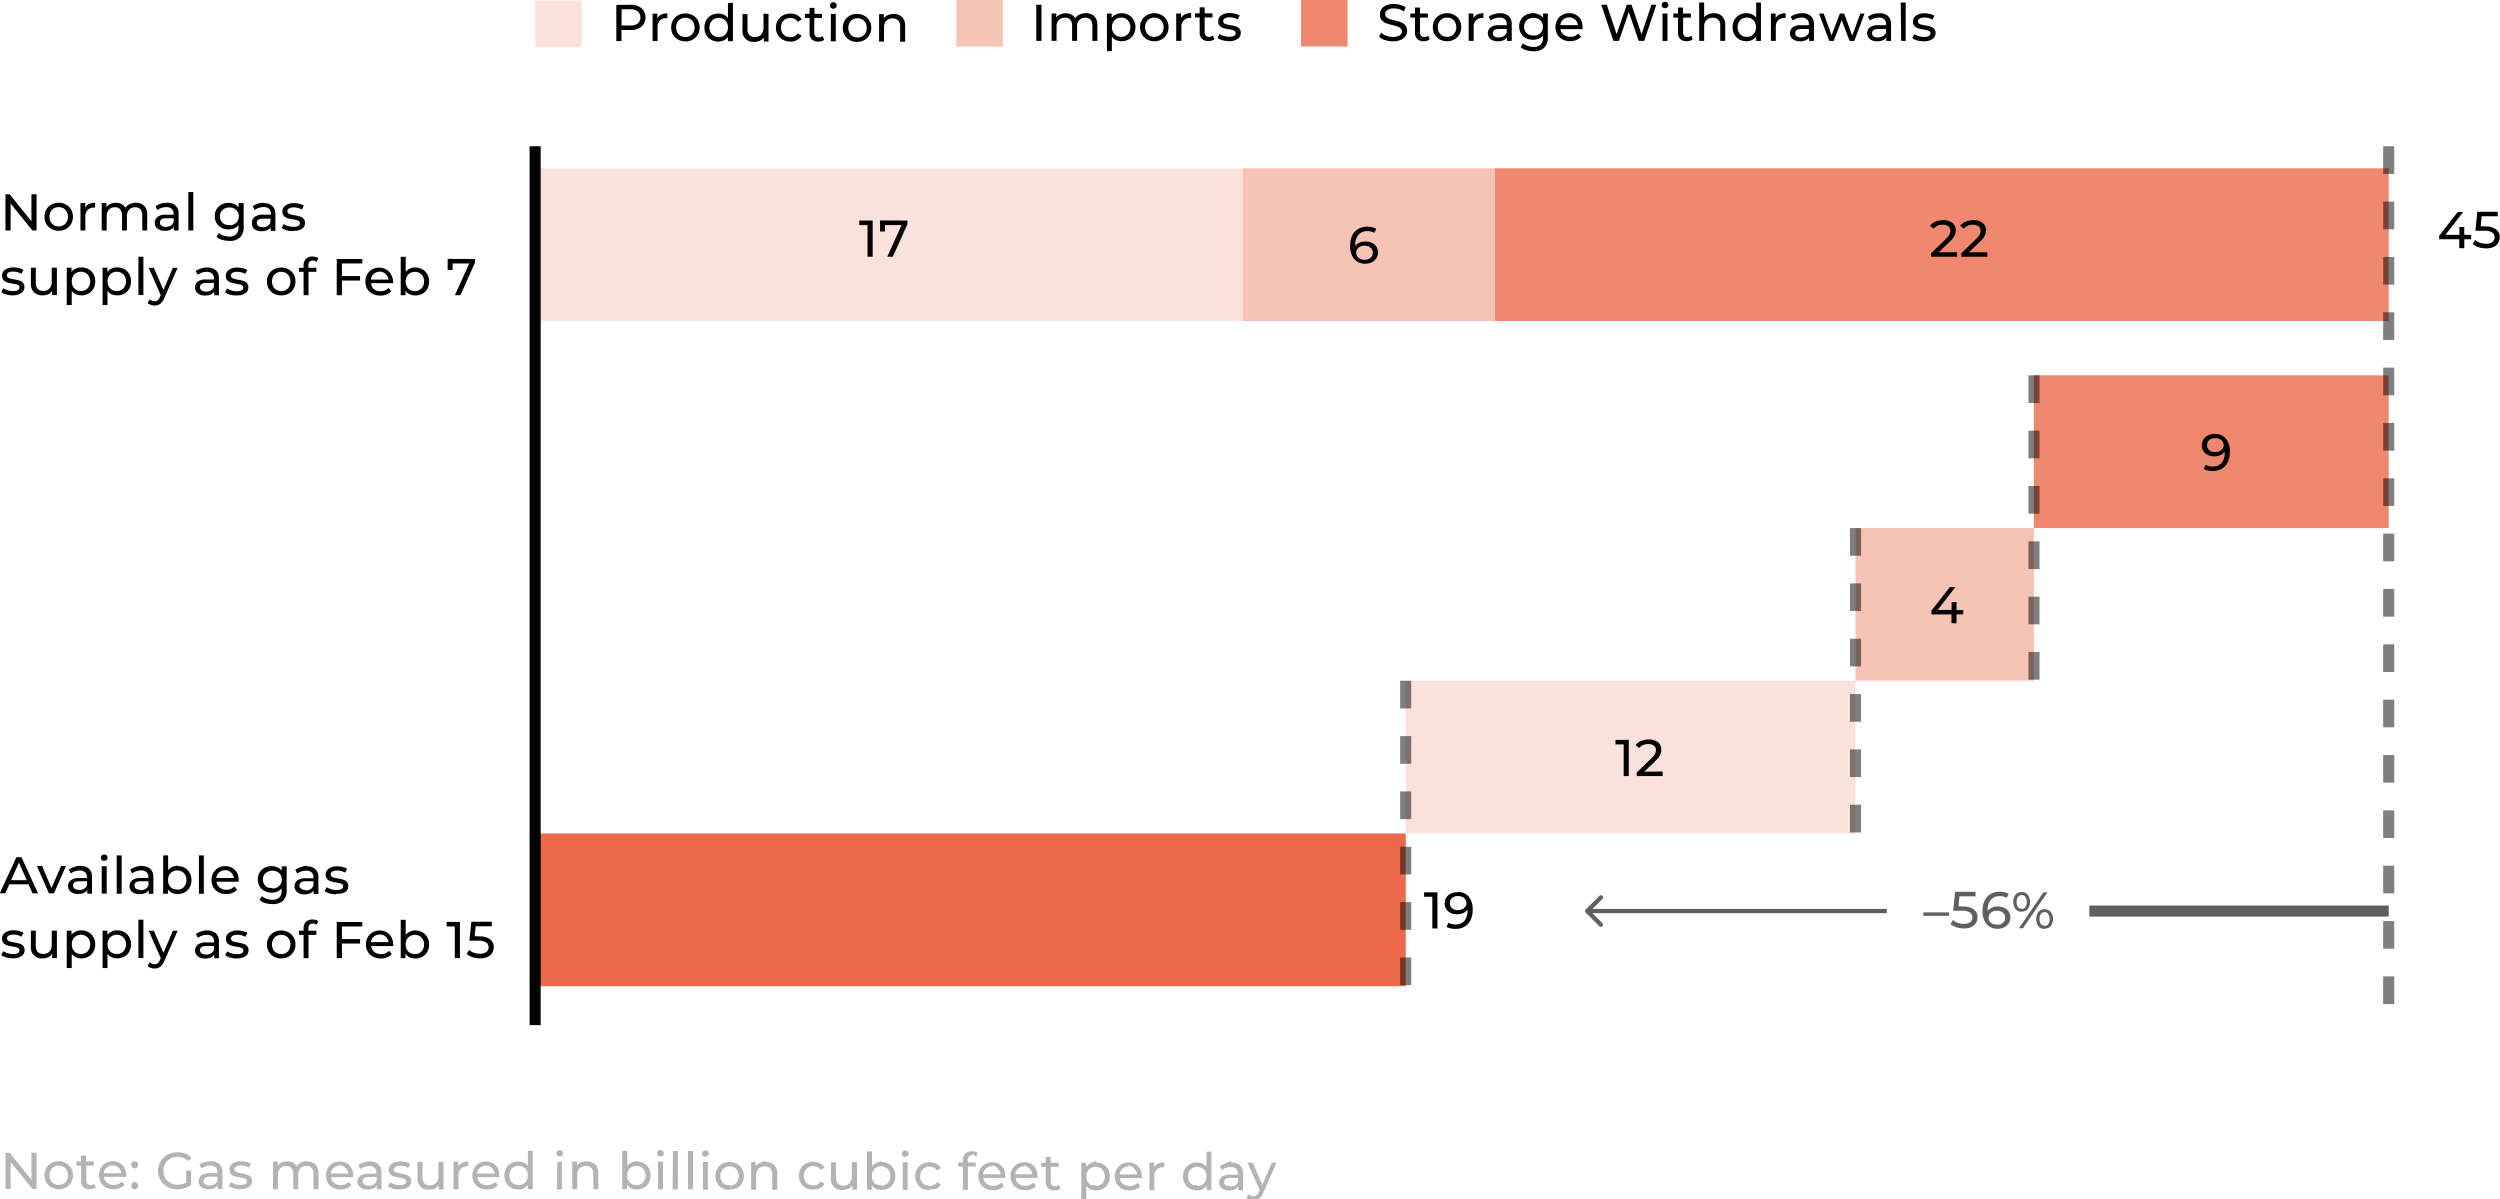 <svg id="Layer_1" data-name="Layer 1" xmlns="http://www.w3.org/2000/svg" viewBox="0 0 451.75 216.71"><defs><style>.cls-1,.cls-3,.cls-4,.cls-6{fill:#ec694b;}.cls-1{fill-opacity:0.2;}.cls-2{fill:#fbe1db;}.cls-4{fill-opacity:0.8;}.cls-5{fill:#ef866e;}.cls-6{fill-opacity:0.4;}.cls-7{fill:#f7c3b7;}.cls-12,.cls-8,.cls-9{fill:none;stroke-width:2px;}.cls-8,.cls-9{stroke:#000;}.cls-9{stroke-opacity:0.5;stroke-dasharray:5 5;}.cls-10{fill-opacity:0.3;}.cls-11{fill:#5e5f60;}.cls-12{stroke:#5e5f60;}</style></defs><rect class="cls-1" x="97.06" y="30.41" width="127.53" height="27.6"/><rect class="cls-2" x="254.01" y="123.01" width="81.28" height="27.6"/><rect class="cls-3" x="97.06" y="150.61" width="156.96" height="27.6"/><rect class="cls-4" x="270.13" y="30.41" width="161.51" height="27.6"/><rect class="cls-5" x="367.52" y="67.82" width="64.11" height="27.6"/><rect class="cls-6" x="224.58" y="30.41" width="45.55" height="27.6"/><path class="cls-7" d="M415.75,383.18H448v27.59H415.75Z" transform="translate(-80.46 -287.76)"/><path class="cls-8" d="M177.16,314.19V473" transform="translate(-80.46 -287.76)"/><path class="cls-9" d="M512.1,314.19V473" transform="translate(-80.46 -287.76)"/><path class="cls-9" d="M448,355.58v55.19" transform="translate(-80.46 -287.76)"/><path class="cls-9" d="M334.47,410.77V466" transform="translate(-80.46 -287.76)"/><path class="cls-9" d="M415.75,383.18v55.19" transform="translate(-80.46 -287.76)"/><path d="M87.07,322.86v6.54H86.3l-3.92-4.87v4.87h-.93v-6.54h.76l3.93,4.88v-4.88Zm4,6.6a2.64,2.64,0,0,1-1.32-.33,2.51,2.51,0,0,1-.93-.9,2.8,2.8,0,0,1,0-2.6,2.37,2.37,0,0,1,.93-.9,2.64,2.64,0,0,1,1.32-.33,2.61,2.61,0,0,1,1.32.33,2.28,2.28,0,0,1,.92.9,2.54,2.54,0,0,1,.33,1.3,2.56,2.56,0,0,1-.33,1.3,2.41,2.41,0,0,1-.92.9A2.61,2.61,0,0,1,91.11,329.46Zm0-.79a1.7,1.7,0,0,0,.85-.21,1.56,1.56,0,0,0,.6-.62,1.94,1.94,0,0,0,.22-.91,1.88,1.88,0,0,0-.22-.91,1.49,1.49,0,0,0-.6-.62,1.7,1.7,0,0,0-.85-.21,1.79,1.79,0,0,0-.86.21,1.68,1.68,0,0,0-.59.62,1.78,1.78,0,0,0-.22.91,1.83,1.83,0,0,0,.22.91,1.76,1.76,0,0,0,.59.62A1.79,1.79,0,0,0,91.11,328.67Zm4.77-3.39a1.55,1.55,0,0,1,.69-.65,2.53,2.53,0,0,1,1.11-.23v.87h-.2a1.52,1.52,0,0,0-1.15.44,1.7,1.7,0,0,0-.41,1.24v2.46H95v-4.95h.86Zm9.2-.88a2,2,0,0,1,1.47.55,2.13,2.13,0,0,1,.55,1.6v2.85h-.89v-2.74a1.53,1.53,0,0,0-.34-1.09,1.21,1.21,0,0,0-.94-.36,1.41,1.41,0,0,0-1.09.43,1.71,1.71,0,0,0-.4,1.21v2.55h-.89v-2.74a1.58,1.58,0,0,0-.34-1.09,1.21,1.21,0,0,0-.94-.36,1.41,1.41,0,0,0-1.09.43,1.71,1.71,0,0,0-.4,1.21v2.55h-.9v-4.95h.86v.74a1.68,1.68,0,0,1,.71-.58,2.33,2.33,0,0,1,1-.21,2.15,2.15,0,0,1,1,.24,1.56,1.56,0,0,1,.69.68,1.89,1.89,0,0,1,.78-.67A2.57,2.57,0,0,1,105.08,324.4Zm5.57,0a2.2,2.2,0,0,1,1.57.51,1.92,1.92,0,0,1,.55,1.5v3h-.85v-.65a1.35,1.35,0,0,1-.64.53,2.42,2.42,0,0,1-1,.18,2.16,2.16,0,0,1-1.34-.4,1.39,1.39,0,0,1,0-2.11,2.35,2.35,0,0,1,1.51-.4h1.42v-.17a1.12,1.12,0,0,0-.34-.89,1.38,1.38,0,0,0-1-.31,2.55,2.55,0,0,0-.86.15,2.19,2.19,0,0,0-.71.38l-.37-.67a2.62,2.62,0,0,1,.91-.47A3.86,3.86,0,0,1,110.65,324.4Zm-.2,4.37a1.71,1.71,0,0,0,.89-.23,1.28,1.28,0,0,0,.54-.65v-.69H110.5c-.76,0-1.14.25-1.14.76a.67.67,0,0,0,.29.59A1.33,1.33,0,0,0,110.45,328.77Zm4.08-6.3h.9v6.93h-.9Zm10,2v4.28a2.54,2.54,0,0,1-.65,1.91,2.64,2.64,0,0,1-1.92.63,4.57,4.57,0,0,1-1.34-.2,2.48,2.48,0,0,1-1-.54l.43-.69a2.4,2.4,0,0,0,.85.47,3.13,3.13,0,0,0,1,.18,1.72,1.72,0,0,0,1.28-.42,1.67,1.67,0,0,0,.42-1.25v-.39a2,2,0,0,1-.78.58,2.74,2.74,0,0,1-1,.19,2.79,2.79,0,0,1-1.29-.3,2.37,2.37,0,0,1-.9-.85,2.4,2.4,0,0,1-.32-1.25,2.35,2.35,0,0,1,.32-1.25,2.3,2.3,0,0,1,.9-.85,2.79,2.79,0,0,1,1.29-.3,2.58,2.58,0,0,1,1,.21,2,2,0,0,1,.79.61v-.77Zm-2.58,4a1.92,1.92,0,0,0,.87-.2,1.53,1.53,0,0,0,.83-1.41,1.49,1.49,0,0,0-.48-1.16,1.69,1.69,0,0,0-1.22-.45,1.73,1.73,0,0,0-1.23.45,1.49,1.49,0,0,0-.48,1.16,1.6,1.6,0,0,0,.22.84,1.64,1.64,0,0,0,.6.57A2,2,0,0,0,122,328.41Zm6.19-4a2.2,2.2,0,0,1,1.57.51,1.92,1.92,0,0,1,.55,1.5v3h-.85v-.65a1.4,1.4,0,0,1-.64.53,2.45,2.45,0,0,1-1,.18,2.14,2.14,0,0,1-1.34-.4A1.3,1.3,0,0,1,126,328a1.32,1.32,0,0,1,.47-1.05,2.4,2.4,0,0,1,1.52-.4h1.42v-.17a1.15,1.15,0,0,0-.34-.89,1.38,1.38,0,0,0-1-.31,2.55,2.55,0,0,0-.86.15,2.09,2.09,0,0,0-.71.38l-.37-.67a2.62,2.62,0,0,1,.91-.47A3.81,3.81,0,0,1,128.19,324.4Zm-.2,4.37a1.65,1.65,0,0,0,.88-.23,1.35,1.35,0,0,0,.55-.65v-.69H128c-.76,0-1.14.25-1.14.76a.7.7,0,0,0,.29.59A1.37,1.37,0,0,0,128,328.77Zm5.5.69a4.53,4.53,0,0,1-1.17-.16,2.67,2.67,0,0,1-.88-.42l.38-.71a2.75,2.75,0,0,0,.79.37,3.06,3.06,0,0,0,.94.14c.79,0,1.18-.22,1.18-.67a.44.44,0,0,0-.16-.36,1.06,1.06,0,0,0-.4-.18,5.34,5.34,0,0,0-.67-.14,6.36,6.36,0,0,1-1-.22,1.44,1.44,0,0,1-.65-.41,1.13,1.13,0,0,1-.27-.81,1.25,1.25,0,0,1,.56-1.07,2.48,2.48,0,0,1,1.51-.42,3.74,3.74,0,0,1,1,.13,2.79,2.79,0,0,1,.81.32l-.38.71a2.6,2.6,0,0,0-1.43-.39,1.61,1.61,0,0,0-.87.19.56.56,0,0,0-.3.49.51.51,0,0,0,.17.39,1,1,0,0,0,.41.2l.7.15a7,7,0,0,1,1,.22,1.48,1.48,0,0,1,.64.4,1.1,1.1,0,0,1,.26.78,1.25,1.25,0,0,1-.58,1.08A2.73,2.73,0,0,1,133.49,329.46ZM82.74,341.13a4.08,4.08,0,0,1-1.17-.16,2.49,2.49,0,0,1-.88-.42l.37-.71a2.83,2.83,0,0,0,.8.38,3.34,3.34,0,0,0,.94.14c.79,0,1.18-.23,1.18-.67a.44.44,0,0,0-.16-.36,1,1,0,0,0-.4-.19c-.16,0-.38-.09-.68-.14a7.1,7.1,0,0,1-1-.21,1.56,1.56,0,0,1-.64-.41,1.17,1.17,0,0,1-.27-.81,1.28,1.28,0,0,1,.56-1.08,2.49,2.49,0,0,1,1.5-.41,4.19,4.19,0,0,1,1,.12,2.7,2.7,0,0,1,.82.33l-.39.71a2.57,2.57,0,0,0-1.43-.39A1.64,1.64,0,0,0,82,337a.57.57,0,0,0-.3.5.46.46,0,0,0,.16.38,1.27,1.27,0,0,0,.42.21l.7.15a6,6,0,0,1,1,.22,1.37,1.37,0,0,1,.63.39,1.09,1.09,0,0,1,.26.79,1.25,1.25,0,0,1-.57,1.07A2.73,2.73,0,0,1,82.74,341.13Zm8-5v4.95h-.85v-.75a1.84,1.84,0,0,1-.72.6,2.2,2.2,0,0,1-1,.2,2.18,2.18,0,0,1-1.56-.54,2.14,2.14,0,0,1-.57-1.61v-2.85h.89v2.74a1.58,1.58,0,0,0,.35,1.1,1.31,1.31,0,0,0,1,.36,1.46,1.46,0,0,0,1.12-.43,1.7,1.7,0,0,0,.41-1.21v-2.56Zm4.43-.05a2.62,2.62,0,0,1,1.29.32,2.22,2.22,0,0,1,.88.89,2.55,2.55,0,0,1,.33,1.31,2.65,2.65,0,0,1-.33,1.33,2.28,2.28,0,0,1-.88.89,2.62,2.62,0,0,1-1.29.31,2.23,2.23,0,0,1-1-.2,2,2,0,0,1-.75-.6v2.56h-.9v-6.76h.86v.78a1.81,1.81,0,0,1,.76-.61A2.23,2.23,0,0,1,95.14,336.08Zm-.08,4.27a1.61,1.61,0,0,0,.85-.22,1.53,1.53,0,0,0,.6-.61,1.87,1.87,0,0,0,.22-.92,1.77,1.77,0,0,0-.22-.9,1.44,1.44,0,0,0-.6-.62,1.71,1.71,0,0,0-.85-.22,1.67,1.67,0,0,0-.85.23,1.53,1.53,0,0,0-.6.61,1.87,1.87,0,0,0-.21.9,2,2,0,0,0,.21.92,1.62,1.62,0,0,0,1.45.83Zm6.54-4.27a2.62,2.62,0,0,1,1.29.32,2.24,2.24,0,0,1,.89.89,2.65,2.65,0,0,1,.32,1.31,2.75,2.75,0,0,1-.32,1.33,2.31,2.31,0,0,1-.89.89,2.62,2.62,0,0,1-1.29.31,2.29,2.29,0,0,1-1-.2,2.17,2.17,0,0,1-.75-.6v2.56H99v-6.76h.86v.78a1.78,1.78,0,0,1,.75-.61A2.26,2.26,0,0,1,101.6,336.08Zm-.07,4.27a1.63,1.63,0,0,0,.85-.22,1.57,1.57,0,0,0,.59-.61,1.87,1.87,0,0,0,.23-.92,1.77,1.77,0,0,0-.23-.9,1.47,1.47,0,0,0-.59-.62,1.73,1.73,0,0,0-.85-.22,1.61,1.61,0,0,0-.85.23,1.53,1.53,0,0,0-.6.61,1.77,1.77,0,0,0-.22.9,1.87,1.87,0,0,0,.22.92,1.53,1.53,0,0,0,.6.61A1.61,1.61,0,0,0,101.53,340.35Zm3.91-6.2h.9v6.93h-.9Zm7.09,2-2.4,5.44a2.49,2.49,0,0,1-.75,1.07,1.71,1.71,0,0,1-1,.31,1.94,1.94,0,0,1-.71-.13,1.37,1.37,0,0,1-.56-.33l.38-.67a1.26,1.26,0,0,0,.89.36.8.8,0,0,0,.54-.18,1.32,1.32,0,0,0,.4-.59l.16-.34-2.18-4.94h.93l1.73,4,1.71-4Zm5.34-.05a2.26,2.26,0,0,1,1.57.5,1.94,1.94,0,0,1,.55,1.51v3h-.85v-.66a1.49,1.49,0,0,1-.64.54,2.7,2.7,0,0,1-1,.17,2.07,2.07,0,0,1-1.33-.4,1.3,1.3,0,0,1-.5-1.05,1.28,1.28,0,0,1,.48-1.05,2.31,2.31,0,0,1,1.51-.4h1.42v-.18a1.18,1.18,0,0,0-.33-.89,1.46,1.46,0,0,0-1-.3,2.77,2.77,0,0,0-.86.14,2.29,2.29,0,0,0-.71.39l-.38-.67a2.51,2.51,0,0,1,.92-.47A3.77,3.77,0,0,1,117.87,336.08Zm-.21,4.36a1.68,1.68,0,0,0,.89-.22,1.35,1.35,0,0,0,.54-.66v-.69h-1.38c-.76,0-1.14.26-1.14.77a.71.71,0,0,0,.29.59A1.33,1.33,0,0,0,117.66,340.44Zm5.51.69A4.08,4.08,0,0,1,122,341a2.58,2.58,0,0,1-.88-.42l.37-.71a2.83,2.83,0,0,0,.8.38,3.34,3.34,0,0,0,.94.14c.79,0,1.18-.23,1.18-.67a.44.44,0,0,0-.16-.36,1,1,0,0,0-.4-.19c-.16,0-.38-.09-.67-.14a6.5,6.5,0,0,1-1-.21,1.53,1.53,0,0,1-.65-.41,1.17,1.17,0,0,1-.27-.81,1.28,1.28,0,0,1,.56-1.08,2.52,2.52,0,0,1,1.5-.41,4.19,4.19,0,0,1,1,.12,2.6,2.6,0,0,1,.82.33l-.39.71a2.57,2.57,0,0,0-1.43-.39,1.69,1.69,0,0,0-.86.18.57.57,0,0,0-.3.5.44.44,0,0,0,.17.38,1.13,1.13,0,0,0,.41.21l.7.15a5.79,5.79,0,0,1,1,.22,1.37,1.37,0,0,1,.63.39,1.1,1.1,0,0,1,.27.79,1.25,1.25,0,0,1-.58,1.07A2.73,2.73,0,0,1,123.17,341.13Zm8.08,0a2.81,2.81,0,0,1-1.33-.32,2.41,2.41,0,0,1-.92-.9,2.6,2.6,0,0,1-.33-1.31,2.56,2.56,0,0,1,.33-1.3,2.32,2.32,0,0,1,.92-.89,2.7,2.7,0,0,1,1.33-.33,2.64,2.64,0,0,1,1.32.33,2.29,2.29,0,0,1,.91.89,2.47,2.47,0,0,1,.34,1.3,2.51,2.51,0,0,1-.34,1.31,2.38,2.38,0,0,1-.91.9A2.74,2.74,0,0,1,131.25,341.13Zm0-.78a1.62,1.62,0,0,0,1.45-.83,2,2,0,0,0,.21-.92,1.87,1.87,0,0,0-.21-.9,1.5,1.5,0,0,0-.6-.62,1.71,1.71,0,0,0-.85-.22,1.77,1.77,0,0,0-.86.22,1.56,1.56,0,0,0-.6.62,1.87,1.87,0,0,0-.21.9,2,2,0,0,0,.21.92,1.62,1.62,0,0,0,1.46.83Zm5.72-5.52q-.81,0-.81.87v.43h1.44v.73h-1.42v4.22h-.89v-4.22h-.84v-.73h.84v-.44a1.49,1.49,0,0,1,1.63-1.6,2,2,0,0,1,.56.08,1.34,1.34,0,0,1,.45.21l-.27.68A1.17,1.17,0,0,0,137,334.83Zm5.25.52v2.28h3.28v.8h-3.28v2.65h-.94v-6.54h4.62v.81Zm9.28,3.28c0,.07,0,.16,0,.27h-4A1.62,1.62,0,0,0,148,340a1.93,1.93,0,0,0,1.23.39,1.85,1.85,0,0,0,1.43-.6l.49.58a2.15,2.15,0,0,1-.84.6,2.82,2.82,0,0,1-1.11.2,2.94,2.94,0,0,1-1.39-.31,2.38,2.38,0,0,1-1-.91,2.6,2.6,0,0,1-.32-1.31,2.69,2.69,0,0,1,.31-1.3,2.38,2.38,0,0,1,.89-.89,2.52,2.52,0,0,1,1.28-.33,2.42,2.42,0,0,1,1.26.33,2.19,2.19,0,0,1,.87.89A2.75,2.75,0,0,1,151.5,338.63Zm-2.45-1.79a1.54,1.54,0,0,0-1.59,1.42h3.18a1.53,1.53,0,0,0-.52-1A1.48,1.48,0,0,0,149.05,336.84Zm6.41-.76a2.62,2.62,0,0,1,1.29.32,2.24,2.24,0,0,1,.89.89,2.55,2.55,0,0,1,.33,1.31,2.65,2.65,0,0,1-.33,1.33,2.31,2.31,0,0,1-.89.89,2.62,2.62,0,0,1-1.29.31,2.36,2.36,0,0,1-1-.21,1.86,1.86,0,0,1-.76-.63v.79h-.86v-6.93h.9v2.72a1.9,1.9,0,0,1,.74-.58A2.3,2.3,0,0,1,155.46,336.08Zm-.07,4.27a1.62,1.62,0,0,0,1.45-.83,1.87,1.87,0,0,0,.22-.92,1.77,1.77,0,0,0-.22-.9,1.5,1.5,0,0,0-.6-.62,1.71,1.71,0,0,0-.85-.22,1.76,1.76,0,0,0-.85.22,1.5,1.5,0,0,0-.6.62,1.87,1.87,0,0,0-.21.9,2,2,0,0,0,.21.92,1.6,1.6,0,0,0,.6.61A1.66,1.66,0,0,0,155.39,340.35Zm10.88-5.81v.63l-2.64,5.91h-1l2.59-5.73h-3v1.17h-.9v-2Z" transform="translate(-80.46 -287.76)"/><path class="cls-10" d="M87.07,496.06v6.54H86.3l-3.92-4.88v4.88h-.93v-6.54h.76l3.93,4.87v-4.87Zm4,6.59a2.64,2.64,0,0,1-1.32-.33,2.41,2.41,0,0,1-.93-.89,2.6,2.6,0,0,1-.32-1.31,2.38,2.38,0,0,1,1.25-2.2,2.74,2.74,0,0,1,1.32-.32,2.71,2.71,0,0,1,1.32.32,2.41,2.41,0,0,1,.92.9,2.54,2.54,0,0,1,.33,1.3,2.6,2.6,0,0,1-.33,1.31,2.32,2.32,0,0,1-.92.89A2.61,2.61,0,0,1,91.11,502.65Zm0-.78a1.71,1.71,0,0,0,.85-.22,1.53,1.53,0,0,0,.6-.61,2,2,0,0,0,.22-.92,1.94,1.94,0,0,0-.22-.91,1.47,1.47,0,0,0-.6-.61,1.61,1.61,0,0,0-.85-.22,1.69,1.69,0,0,0-.86.22,1.65,1.65,0,0,0-.59.61,1.83,1.83,0,0,0-.22.91,1.87,1.87,0,0,0,.22.92,1.73,1.73,0,0,0,.59.61A1.8,1.8,0,0,0,91.11,501.87Zm6.69.44a1.57,1.57,0,0,1-.48.26,2.41,2.41,0,0,1-.6.08,1.59,1.59,0,0,1-1.16-.4,1.55,1.55,0,0,1-.41-1.15v-2.72h-.84v-.74h.84v-1.08h.9v1.08h1.42v.74H96.05v2.68a.89.89,0,0,0,.19.62.78.78,0,0,0,.58.21,1,1,0,0,0,.7-.23Zm5.49-2.16c0,.07,0,.16,0,.27h-4a1.59,1.59,0,0,0,.57,1.05,1.87,1.87,0,0,0,1.22.4,1.84,1.84,0,0,0,1.43-.6l.5.58a2.31,2.31,0,0,1-.84.6,3,3,0,0,1-1.11.2,2.89,2.89,0,0,1-1.4-.32,2.33,2.33,0,0,1-.94-.9,2.6,2.6,0,0,1-.33-1.31,2.69,2.69,0,0,1,.32-1.3,2.4,2.4,0,0,1,.89-.9,2.59,2.59,0,0,1,1.28-.32,2.51,2.51,0,0,1,1.26.32,2.35,2.35,0,0,1,.87.9A2.75,2.75,0,0,1,103.29,500.15Zm-2.44-1.8a1.54,1.54,0,0,0-1.59,1.42h3.18a1.58,1.58,0,0,0-.52-1A1.49,1.49,0,0,0,100.85,498.35Zm4,.53a.62.62,0,0,1-.63-.65.61.61,0,0,1,.18-.45.64.64,0,0,1,.45-.18.59.59,0,0,1,.44.18.6.6,0,0,1,.18.45.61.61,0,0,1-.19.47A.58.58,0,0,1,104.85,498.88Zm0,3.77a.64.64,0,0,1-.45-.18.63.63,0,0,1-.18-.46.63.63,0,0,1,.63-.64.59.59,0,0,1,.44.18.62.62,0,0,1,.18.46.6.6,0,0,1-.19.46A.58.58,0,0,1,104.85,502.65Zm9.27-3.36H115v2.55a3.33,3.33,0,0,1-1.13.61,4,4,0,0,1-1.34.22,3.61,3.61,0,0,1-1.78-.43,3.31,3.31,0,0,1,0-5.83,3.69,3.69,0,0,1,1.8-.43,3.82,3.82,0,0,1,1.42.26,2.88,2.88,0,0,1,1.09.75l-.58.58a2.64,2.64,0,0,0-1.89-.76,2.75,2.75,0,0,0-1.35.33,2.28,2.28,0,0,0-.92.9,2.6,2.6,0,0,0,0,2.57,2.41,2.41,0,0,0,.92.9,2.72,2.72,0,0,0,1.34.33,2.79,2.79,0,0,0,1.53-.42Zm4.45-1.69a2.24,2.24,0,0,1,1.57.5,1.94,1.94,0,0,1,.55,1.51v3h-.85v-.66a1.4,1.4,0,0,1-.64.53,2.45,2.45,0,0,1-1,.18,2.08,2.08,0,0,1-1.34-.4,1.39,1.39,0,0,1,0-2.1,2.32,2.32,0,0,1,1.52-.4h1.42v-.18a1.17,1.17,0,0,0-.34-.89,1.43,1.43,0,0,0-1-.31,2.55,2.55,0,0,0-.86.15,2.11,2.11,0,0,0-.71.39l-.37-.68a2.6,2.6,0,0,1,.91-.46A3.52,3.52,0,0,1,118.57,497.6Zm-.2,4.36a1.64,1.64,0,0,0,.88-.22,1.43,1.43,0,0,0,.55-.66v-.69h-1.39c-.76,0-1.14.26-1.14.77a.71.71,0,0,0,.29.59A1.37,1.37,0,0,0,118.37,502Zm5.5.69a4.13,4.13,0,0,1-1.17-.16,2.67,2.67,0,0,1-.88-.42l.38-.71a2.76,2.76,0,0,0,.79.38,3.4,3.4,0,0,0,.94.14c.79,0,1.18-.23,1.18-.68a.42.42,0,0,0-.16-.35.93.93,0,0,0-.4-.19c-.15,0-.38-.09-.67-.14a6.5,6.5,0,0,1-1-.21,1.53,1.53,0,0,1-.65-.41,1.18,1.18,0,0,1-.27-.82,1.26,1.26,0,0,1,.56-1.07,2.48,2.48,0,0,1,1.51-.41,4.19,4.19,0,0,1,1,.12,2.53,2.53,0,0,1,.81.33l-.38.71a2.52,2.52,0,0,0-1.43-.4,1.7,1.7,0,0,0-.87.19.57.57,0,0,0-.3.5.47.47,0,0,0,.17.38,1,1,0,0,0,.41.2,6.17,6.17,0,0,0,.7.15,6.83,6.83,0,0,1,1,.23,1.37,1.37,0,0,1,.64.39,1.13,1.13,0,0,1,.26.78,1.25,1.25,0,0,1-.58,1.08A2.73,2.73,0,0,1,123.87,502.65Zm12.15-5a2,2,0,0,1,1.48.54,2.15,2.15,0,0,1,.55,1.61v2.85h-.9v-2.75a1.55,1.55,0,0,0-.33-1.08,1.18,1.18,0,0,0-.94-.37,1.41,1.41,0,0,0-1.09.43,1.68,1.68,0,0,0-.4,1.21v2.56h-.9v-2.75a1.55,1.55,0,0,0-.33-1.08,1.2,1.2,0,0,0-.95-.37,1.4,1.4,0,0,0-1.08.43,1.68,1.68,0,0,0-.4,1.21v2.56h-.9v-5h.86v.74a1.75,1.75,0,0,1,.71-.58,2.44,2.44,0,0,1,1-.2,2.26,2.26,0,0,1,1,.23,1.62,1.62,0,0,1,.69.68,1.94,1.94,0,0,1,.77-.67A2.63,2.63,0,0,1,136,497.6Zm8.28,2.55c0,.07,0,.16,0,.27h-4a1.52,1.52,0,0,0,.57,1.05,2,2,0,0,0,2.65-.2l.49.58a2.15,2.15,0,0,1-.84.6,3,3,0,0,1-1.11.2,2.85,2.85,0,0,1-1.39-.32,2.27,2.27,0,0,1-.94-.9,2.78,2.78,0,0,1,0-2.61,2.38,2.38,0,0,1,.88-.9,2.61,2.61,0,0,1,1.28-.32,2.46,2.46,0,0,1,1.26.32,2.22,2.22,0,0,1,.87.9A2.75,2.75,0,0,1,144.3,500.15Zm-2.45-1.8a1.54,1.54,0,0,0-1.58,1.42h3.17a1.57,1.57,0,0,0-.51-1A1.53,1.53,0,0,0,141.85,498.35Zm5.46-.75a2.26,2.26,0,0,1,1.57.5,1.94,1.94,0,0,1,.55,1.51v3h-.85v-.66a1.38,1.38,0,0,1-.65.53,2.42,2.42,0,0,1-1,.18,2,2,0,0,1-1.33-.4,1.3,1.3,0,0,1-.5-1.06,1.28,1.28,0,0,1,.48-1,2.31,2.31,0,0,1,1.51-.4h1.42v-.18a1.16,1.16,0,0,0-.33-.89,1.47,1.47,0,0,0-1-.31,2.51,2.51,0,0,0-.86.15,2.11,2.11,0,0,0-.71.39l-.38-.68a2.65,2.65,0,0,1,.92-.46A3.47,3.47,0,0,1,147.31,497.6ZM147.1,502a1.68,1.68,0,0,0,.89-.22,1.35,1.35,0,0,0,.54-.66v-.69h-1.38c-.76,0-1.14.26-1.14.77a.71.71,0,0,0,.29.59A1.33,1.33,0,0,0,147.1,502Zm5.51.69a4.08,4.08,0,0,1-1.17-.16,2.49,2.49,0,0,1-.88-.42l.37-.71a2.83,2.83,0,0,0,.8.38,3.34,3.34,0,0,0,.94.14c.79,0,1.18-.23,1.18-.68a.42.42,0,0,0-.16-.35,1,1,0,0,0-.4-.19c-.16,0-.38-.09-.67-.14a7,7,0,0,1-1-.21,1.56,1.56,0,0,1-.64-.41,1.18,1.18,0,0,1-.27-.82,1.26,1.26,0,0,1,.56-1.07,2.43,2.43,0,0,1,1.5-.41,4.19,4.19,0,0,1,1,.12,2.7,2.7,0,0,1,.82.33l-.39.71a2.5,2.5,0,0,0-1.43-.4,1.64,1.64,0,0,0-.86.19.57.57,0,0,0-.3.5.46.46,0,0,0,.16.38,1.09,1.09,0,0,0,.42.2,5.71,5.71,0,0,0,.7.15,7.19,7.19,0,0,1,1,.23,1.3,1.3,0,0,1,.63.39,1.08,1.08,0,0,1,.26.78,1.26,1.26,0,0,1-.57,1.08A2.73,2.73,0,0,1,152.61,502.65Zm8-5v5h-.85v-.75a1.93,1.93,0,0,1-.72.6,2.36,2.36,0,0,1-1,.2,1.94,1.94,0,0,1-2.13-2.16v-2.85h.89v2.75a1.55,1.55,0,0,0,.35,1.09,1.28,1.28,0,0,0,1,.37,1.5,1.5,0,0,0,1.12-.43,1.71,1.71,0,0,0,.41-1.22v-2.56Zm2.66.84a1.57,1.57,0,0,1,.69-.66,2.53,2.53,0,0,1,1.11-.22v.87h-.2a1.49,1.49,0,0,0-1.15.44,1.71,1.71,0,0,0-.41,1.23v2.47h-.9v-5h.86Zm7.44,1.67c0,.07,0,.16,0,.27h-4a1.59,1.59,0,0,0,.57,1.05,1.87,1.87,0,0,0,1.22.4,1.84,1.84,0,0,0,1.43-.6l.5.58a2.31,2.31,0,0,1-.84.6,3,3,0,0,1-1.11.2,2.89,2.89,0,0,1-1.4-.32,2.33,2.33,0,0,1-.94-.9,2.6,2.6,0,0,1-.33-1.31,2.69,2.69,0,0,1,.32-1.3,2.4,2.4,0,0,1,.89-.9,2.59,2.59,0,0,1,1.28-.32,2.51,2.51,0,0,1,1.26.32,2.35,2.35,0,0,1,.87.9A2.75,2.75,0,0,1,170.68,500.15Zm-2.45-1.8a1.54,1.54,0,0,0-1.59,1.42h3.18a1.58,1.58,0,0,0-.52-1A1.49,1.49,0,0,0,168.23,498.35Zm8.46-2.69v6.94h-.86v-.79a2,2,0,0,1-.76.63,2.37,2.37,0,0,1-1,.21,2.52,2.52,0,0,1-1.29-.32,2.28,2.28,0,0,1-.89-.88,2.75,2.75,0,0,1-.32-1.33,2.69,2.69,0,0,1,.32-1.32,2.28,2.28,0,0,1,.89-.88,2.52,2.52,0,0,1,1.29-.32,2.42,2.42,0,0,1,1,.2,1.88,1.88,0,0,1,.75.59v-2.73Zm-2.55,6.21a1.76,1.76,0,0,0,.85-.22,1.67,1.67,0,0,0,.6-.61,2,2,0,0,0,.21-.92,1.94,1.94,0,0,0-.21-.91,1.6,1.6,0,0,0-.6-.61,1.77,1.77,0,0,0-1.71,0,1.6,1.6,0,0,0-.6.61,1.94,1.94,0,0,0-.21.91,2,2,0,0,0,.21.92,1.67,1.67,0,0,0,.6.61A1.74,1.74,0,0,0,174.14,501.87Zm7-4.23H182v5h-.89Zm.45-.95a.58.58,0,0,1-.44-.17.58.58,0,0,1,0-.82.59.59,0,0,1,.44-.18.61.61,0,0,1,.43.17.54.54,0,0,1,.17.4.6.6,0,0,1-.17.43A.57.57,0,0,1,181.54,496.69Zm4.9.91a2,2,0,0,1,1.49.55,2.09,2.09,0,0,1,.56,1.6v2.85h-.89v-2.75a1.51,1.51,0,0,0-.35-1.08,1.28,1.28,0,0,0-1-.37,1.52,1.52,0,0,0-1.15.43,1.65,1.65,0,0,0-.42,1.21v2.56h-.9v-5h.86v.75a1.85,1.85,0,0,1,.73-.59A2.71,2.71,0,0,1,186.44,497.6Zm9,0a2.52,2.52,0,0,1,1.29.32,2.28,2.28,0,0,1,.89.88,2.69,2.69,0,0,1,.32,1.32,2.75,2.75,0,0,1-.32,1.33,2.28,2.28,0,0,1-.89.88,2.52,2.52,0,0,1-1.29.32,2.4,2.4,0,0,1-1-.21,2.11,2.11,0,0,1-.76-.63v.79h-.86v-6.94h.9v2.73a1.88,1.88,0,0,1,.75-.59A2.42,2.42,0,0,1,195.48,497.6Zm-.08,4.27a1.68,1.68,0,0,0,.85-.22,1.53,1.53,0,0,0,.6-.61,1.87,1.87,0,0,0,.23-.92,1.84,1.84,0,0,0-.23-.91,1.47,1.47,0,0,0-.6-.61,1.58,1.58,0,0,0-.85-.22,1.66,1.66,0,0,0-.85.22,1.51,1.51,0,0,0-.59.61,1.83,1.83,0,0,0-.22.91,1.87,1.87,0,0,0,.22.92,1.57,1.57,0,0,0,.59.61A1.76,1.76,0,0,0,195.4,501.87Zm3.92-4.23h.9v5h-.9Zm.45-.95a.58.58,0,0,1-.44-.17.58.58,0,0,1,0-.82.59.59,0,0,1,.44-.18.61.61,0,0,1,.43.17.51.51,0,0,1,.17.4.56.56,0,0,1-.17.43A.57.57,0,0,1,199.77,496.69Zm2.26-1h.89v6.94H202Zm2.7,0h.9v6.94h-.9Zm2.71,2h.89v5h-.89Zm.45-.95a.58.58,0,0,1-.44-.17.58.58,0,0,1,0-.82.59.59,0,0,1,.44-.18.61.61,0,0,1,.43.17.54.54,0,0,1,.17.4.6.6,0,0,1-.17.43A.57.57,0,0,1,207.89,496.69Zm4.37,6a2.64,2.64,0,0,1-1.32-.33,2.41,2.41,0,0,1-.93-.89,2.7,2.7,0,0,1-.32-1.31,2.64,2.64,0,0,1,.32-1.3,2.51,2.51,0,0,1,.93-.9,2.74,2.74,0,0,1,1.32-.32,2.69,2.69,0,0,1,1.32.32,2.41,2.41,0,0,1,.92.9,2.54,2.54,0,0,1,.33,1.3,2.6,2.6,0,0,1-.33,1.31,2.32,2.32,0,0,1-.92.89A2.59,2.59,0,0,1,212.26,502.65Zm0-.78a1.68,1.68,0,0,0,.85-.22,1.53,1.53,0,0,0,.6-.61,1.87,1.87,0,0,0,.22-.92,1.83,1.83,0,0,0-.22-.91,1.47,1.47,0,0,0-.6-.61,1.58,1.58,0,0,0-.85-.22,1.69,1.69,0,0,0-.86.22,1.65,1.65,0,0,0-.59.61,1.83,1.83,0,0,0-.22.91,1.87,1.87,0,0,0,.22.92,1.73,1.73,0,0,0,.59.61A1.8,1.8,0,0,0,212.26,501.87Zm6.55-4.27a2,2,0,0,1,1.5.55,2.13,2.13,0,0,1,.56,1.6v2.85H220v-2.75a1.51,1.51,0,0,0-.34-1.08,1.28,1.28,0,0,0-1-.37,1.52,1.52,0,0,0-1.15.43,1.65,1.65,0,0,0-.42,1.21v2.56h-.9v-5H217v.75a1.79,1.79,0,0,1,.73-.59A2.69,2.69,0,0,1,218.81,497.6Zm8.58,5a2.77,2.77,0,0,1-1.36-.33,2.32,2.32,0,0,1-.92-.89,2.61,2.61,0,0,1-.34-1.31,2.54,2.54,0,0,1,.34-1.3,2.41,2.41,0,0,1,.92-.9,2.87,2.87,0,0,1,1.36-.32,2.52,2.52,0,0,1,1.19.27,2,2,0,0,1,.83.78l-.69.44a1.52,1.52,0,0,0-.57-.53,1.68,1.68,0,0,0-.77-.18,1.74,1.74,0,0,0-.88.22,1.62,1.62,0,0,0-.61.61,2.1,2.1,0,0,0,0,1.83,1.56,1.56,0,0,0,.61.61,1.85,1.85,0,0,0,.88.22,1.68,1.68,0,0,0,.77-.18,1.52,1.52,0,0,0,.57-.53l.69.43a2,2,0,0,1-.83.79A2.52,2.52,0,0,1,227.39,502.65Zm7.89-5v5h-.85v-.75a1.93,1.93,0,0,1-.72.6,2.32,2.32,0,0,1-1,.2,1.94,1.94,0,0,1-2.13-2.16v-2.85h.89v2.75a1.55,1.55,0,0,0,.35,1.09,1.28,1.28,0,0,0,1,.37,1.5,1.5,0,0,0,1.12-.43,1.67,1.67,0,0,0,.41-1.22v-2.56Zm4.43,0a2.52,2.52,0,0,1,1.29.32,2.19,2.19,0,0,1,.88.88,2.59,2.59,0,0,1,.33,1.32,2.65,2.65,0,0,1-.33,1.33,2.19,2.19,0,0,1-.88.88,2.52,2.52,0,0,1-1.29.32,2.37,2.37,0,0,1-1-.21,2,2,0,0,1-.76-.63v.79h-.86v-6.94h.9v2.73a1.88,1.88,0,0,1,.75-.59A2.42,2.42,0,0,1,239.71,497.6Zm-.08,4.27a1.71,1.71,0,0,0,.85-.22,1.53,1.53,0,0,0,.6-.61,1.87,1.87,0,0,0,.23-.92,1.84,1.84,0,0,0-.23-.91,1.47,1.47,0,0,0-.6-.61,1.61,1.61,0,0,0-.85-.22,1.66,1.66,0,0,0-.85.22,1.51,1.51,0,0,0-.59.61,1.83,1.83,0,0,0-.22.91,1.87,1.87,0,0,0,.22.92,1.57,1.57,0,0,0,.59.61A1.76,1.76,0,0,0,239.63,501.87Zm3.92-4.23h.89v5h-.89Zm.45-.95a.58.58,0,0,1-.44-.17.58.58,0,0,1,0-.82.59.59,0,0,1,.44-.18.61.61,0,0,1,.43.17.54.54,0,0,1,.17.4.6.6,0,0,1-.17.43A.57.57,0,0,1,244,496.69Zm4.41,6a2.75,2.75,0,0,1-1.35-.33,2.34,2.34,0,0,1-.93-.89,2.6,2.6,0,0,1-.33-1.31,2.54,2.54,0,0,1,.33-1.3,2.44,2.44,0,0,1,.93-.9,2.86,2.86,0,0,1,1.35-.32,2.59,2.59,0,0,1,1.2.27,1.93,1.93,0,0,1,.82.78l-.68.44a1.63,1.63,0,0,0-.58-.53,1.65,1.65,0,0,0-.77-.18,1.77,1.77,0,0,0-.88.22,1.6,1.6,0,0,0-.6.61,2,2,0,0,0,0,1.83,1.53,1.53,0,0,0,.6.61,1.88,1.88,0,0,0,.88.22,1.65,1.65,0,0,0,.77-.18,1.63,1.63,0,0,0,.58-.53l.68.43a2,2,0,0,1-.82.79A2.59,2.59,0,0,1,248.41,502.65Zm7.7-6.3c-.54,0-.81.29-.81.86v.43h1.44v.74h-1.42v4.22h-.9v-4.22h-.84v-.74h.84v-.43a1.59,1.59,0,0,1,.43-1.17,1.63,1.63,0,0,1,1.21-.43,2,2,0,0,1,.56.07,1.35,1.35,0,0,1,.45.22l-.27.68A1.1,1.1,0,0,0,256.11,496.35Zm6,3.8c0,.07,0,.16,0,.27h-4a1.59,1.59,0,0,0,.57,1.05,1.87,1.87,0,0,0,1.22.4,1.84,1.84,0,0,0,1.43-.6l.5.58a2.31,2.31,0,0,1-.84.6,3,3,0,0,1-1.11.2,2.89,2.89,0,0,1-1.4-.32,2.33,2.33,0,0,1-.94-.9,2.6,2.6,0,0,1-.33-1.31,2.69,2.69,0,0,1,.32-1.3,2.4,2.4,0,0,1,.89-.9,2.59,2.59,0,0,1,1.28-.32,2.51,2.51,0,0,1,1.26.32,2.35,2.35,0,0,1,.87.9A2.75,2.75,0,0,1,262.09,500.15Zm-2.45-1.8a1.54,1.54,0,0,0-1.59,1.42h3.18a1.58,1.58,0,0,0-.52-1A1.49,1.49,0,0,0,259.64,498.35Zm8.26,1.8a1.42,1.42,0,0,1,0,.27h-4a1.52,1.52,0,0,0,.57,1.05,2,2,0,0,0,2.65-.2l.49.58a2.15,2.15,0,0,1-.84.6,3,3,0,0,1-1.11.2,2.85,2.85,0,0,1-1.39-.32,2.33,2.33,0,0,1-.94-.9,2.6,2.6,0,0,1-.33-1.31,2.69,2.69,0,0,1,.32-1.3,2.45,2.45,0,0,1,.88-.9,2.61,2.61,0,0,1,1.28-.32,2.52,2.52,0,0,1,1.27.32,2.26,2.26,0,0,1,.86.9A2.65,2.65,0,0,1,267.9,500.15Zm-2.45-1.8a1.54,1.54,0,0,0-1.58,1.42H267a1.57,1.57,0,0,0-.51-1A1.53,1.53,0,0,0,265.45,498.35Zm6.58,4a1.62,1.62,0,0,1-.49.26,2.35,2.35,0,0,1-.6.08,1.56,1.56,0,0,1-1.15-.4,1.52,1.52,0,0,1-.42-1.15v-2.72h-.84v-.74h.84v-1.08h.9v1.08h1.42v.74h-1.42v2.68a.89.89,0,0,0,.2.62.76.76,0,0,0,.58.21,1.07,1.07,0,0,0,.7-.23Zm6.41-4.71a2.52,2.52,0,0,1,1.29.32,2.28,2.28,0,0,1,.89.88,2.69,2.69,0,0,1,.32,1.32,2.75,2.75,0,0,1-.32,1.33,2.28,2.28,0,0,1-.89.88,2.52,2.52,0,0,1-1.29.32,2.42,2.42,0,0,1-1-.2,2.17,2.17,0,0,1-.75-.6v2.56h-.9v-6.77h.86v.79a2,2,0,0,1,.76-.62A2.4,2.4,0,0,1,278.44,497.6Zm-.08,4.27a1.68,1.68,0,0,0,.85-.22,1.53,1.53,0,0,0,.6-.61,1.87,1.87,0,0,0,.23-.92,1.84,1.84,0,0,0-.23-.91,1.47,1.47,0,0,0-.6-.61,1.58,1.58,0,0,0-.85-.22,1.67,1.67,0,0,0-.85.23,1.62,1.62,0,0,0-.59.6,1.83,1.83,0,0,0-.22.91,1.87,1.87,0,0,0,.22.92,1.57,1.57,0,0,0,.59.61A1.76,1.76,0,0,0,278.36,501.87Zm8.39-1.72a1.42,1.42,0,0,1,0,.27h-4a1.52,1.52,0,0,0,.57,1.05,1.87,1.87,0,0,0,1.22.4,1.84,1.84,0,0,0,1.43-.6l.5.58a2.31,2.31,0,0,1-.84.6,3.06,3.06,0,0,1-1.12.2,2.88,2.88,0,0,1-1.39-.32,2.33,2.33,0,0,1-.94-.9,2.6,2.6,0,0,1-.33-1.31,2.69,2.69,0,0,1,.32-1.3,2.4,2.4,0,0,1,.89-.9,2.59,2.59,0,0,1,1.28-.32,2.51,2.51,0,0,1,1.26.32,2.35,2.35,0,0,1,.87.9A2.75,2.75,0,0,1,286.75,500.15Zm-2.44-1.8a1.54,1.54,0,0,0-1.59,1.42h3.17a1.57,1.57,0,0,0-.51-1A1.5,1.5,0,0,0,284.31,498.35Zm4.65.13a1.47,1.47,0,0,1,.69-.66,2.47,2.47,0,0,1,1.11-.22v.87h-.21a1.5,1.5,0,0,0-1.15.44,1.71,1.71,0,0,0-.41,1.23v2.47h-.89v-5H289Zm10.34-2.82v6.94h-.86v-.79a2,2,0,0,1-.76.63,2.36,2.36,0,0,1-1,.21,2.52,2.52,0,0,1-1.29-.32,2.31,2.31,0,0,1-.9-.88,2.75,2.75,0,0,1-.32-1.33,2.69,2.69,0,0,1,.32-1.32,2.31,2.31,0,0,1,.9-.88,2.52,2.52,0,0,1,1.29-.32,2.45,2.45,0,0,1,1,.2,1.85,1.85,0,0,1,.74.59v-2.73Zm-2.55,6.21a1.73,1.73,0,0,0,.85-.22,1.53,1.53,0,0,0,.6-.61,2,2,0,0,0,.21-.92,1.94,1.94,0,0,0-.21-.91,1.47,1.47,0,0,0-.6-.61,1.63,1.63,0,0,0-.85-.22,1.67,1.67,0,0,0-.86.22,1.6,1.6,0,0,0-.6.61,1.94,1.94,0,0,0-.21.91,2,2,0,0,0,.21.92,1.67,1.67,0,0,0,.6.61A1.77,1.77,0,0,0,296.75,501.87Zm6.15-4.27a2.26,2.26,0,0,1,1.57.5,2,2,0,0,1,.55,1.51v3h-.85v-.66a1.43,1.43,0,0,1-.65.53,2.42,2.42,0,0,1-1,.18,2,2,0,0,1-1.33-.4,1.3,1.3,0,0,1-.5-1.06,1.28,1.28,0,0,1,.48-1,2.31,2.31,0,0,1,1.51-.4h1.42v-.18a1.13,1.13,0,0,0-.34-.89,1.43,1.43,0,0,0-1-.31,2.5,2.5,0,0,0-.85.15,2,2,0,0,0-.71.39l-.38-.68a2.65,2.65,0,0,1,.92-.46A3.47,3.47,0,0,1,302.9,497.6Zm-.21,4.36a1.7,1.7,0,0,0,.89-.22,1.35,1.35,0,0,0,.54-.66v-.69h-1.38c-.76,0-1.14.26-1.14.77a.71.71,0,0,0,.29.59A1.33,1.33,0,0,0,302.69,502Zm8.37-4.32-2.4,5.45a2.44,2.44,0,0,1-.74,1.06,1.65,1.65,0,0,1-1,.31,2.16,2.16,0,0,1-.71-.12,1.41,1.41,0,0,1-.56-.33l.38-.68a1.23,1.23,0,0,0,.89.37.8.8,0,0,0,.54-.18,1.41,1.41,0,0,0,.4-.59l.16-.34-2.19-4.95h.94l1.73,4,1.71-4Z" transform="translate(-80.46 -287.76)"/><path d="M527,331h-1.24v1.61h-.91V331h-3.63v-.65l3.34-4.28h1l-3.2,4.13h2.51v-1.42h.88v1.42H527Zm2.5-2.32a3.19,3.19,0,0,1,2,.53,1.71,1.71,0,0,1,.66,1.44,2,2,0,0,1-.28,1,1.79,1.79,0,0,1-.82.73,3.13,3.13,0,0,1-1.37.26,4.68,4.68,0,0,1-1.34-.2,3.18,3.18,0,0,1-1.06-.59l.43-.74a2.58,2.58,0,0,0,.86.51,3.14,3.14,0,0,0,1.1.19,1.82,1.82,0,0,0,1.14-.31,1,1,0,0,0,.41-.86,1,1,0,0,0-.45-.88,2.78,2.78,0,0,0-1.53-.31h-1.48l.34-3.42h3.69v.81h-2.9l-.18,1.8Z" transform="translate(-80.46 -287.76)"/><path d="M434.11,333.34v.81h-4.7v-.63l2.66-2.57a3.12,3.12,0,0,0,.65-.81,1.47,1.47,0,0,0,.17-.69,1,1,0,0,0-.36-.79,1.62,1.62,0,0,0-1-.29,2.06,2.06,0,0,0-1.67.71l-.64-.55a2.57,2.57,0,0,1,1-.73,3.66,3.66,0,0,1,1.39-.26,2.52,2.52,0,0,1,1.64.49,1.64,1.64,0,0,1,.61,1.33,2.25,2.25,0,0,1-.23,1,3.8,3.8,0,0,1-.85,1.06l-2,1.93Zm5.46,0v.81h-4.7v-.63l2.66-2.57a3.44,3.44,0,0,0,.66-.81,1.58,1.58,0,0,0,.16-.69,1,1,0,0,0-.36-.79,1.62,1.62,0,0,0-1-.29,2.06,2.06,0,0,0-1.67.71l-.64-.55a2.57,2.57,0,0,1,1-.73,3.68,3.68,0,0,1,1.4-.26,2.5,2.5,0,0,1,1.63.49,1.64,1.64,0,0,1,.61,1.33,2.25,2.25,0,0,1-.23,1,3.8,3.8,0,0,1-.85,1.06l-2,1.93Z" transform="translate(-80.46 -287.76)"/><path d="M238.15,327.61v6.54h-.93v-5.72h-1.48v-.82Zm6.29,0v.64l-2.65,5.9h-1l2.59-5.72h-3v1.16h-.9v-2Z" transform="translate(-80.46 -287.76)"/><path d="M480.68,366.17a2.53,2.53,0,0,1,2,.85,3.63,3.63,0,0,1,.72,2.41,4.13,4.13,0,0,1-.4,1.87,2.67,2.67,0,0,1-1.08,1.17,3.24,3.24,0,0,1-1.62.39,4.26,4.26,0,0,1-.89-.09,2.85,2.85,0,0,1-.73-.29l.35-.73a2.35,2.35,0,0,0,1.26.31,2,2,0,0,0,1.59-.63,2.62,2.62,0,0,0,.58-1.84v-.23a1.74,1.74,0,0,1-.77.64,2.67,2.67,0,0,1-1.12.22,2.55,2.55,0,0,1-1.15-.25,1.82,1.82,0,0,1-1.08-1.73,2,2,0,0,1,.3-1.09,2.07,2.07,0,0,1,.83-.72A2.66,2.66,0,0,1,480.68,366.17Zm.08,3.29a1.8,1.8,0,0,0,.79-.17,1.2,1.2,0,0,0,.53-.46,1.1,1.1,0,0,0,.2-.64,1.09,1.09,0,0,0-.19-.63,1.19,1.19,0,0,0-.53-.45,1.8,1.8,0,0,0-.84-.18,1.56,1.56,0,0,0-1.05.34,1.19,1.19,0,0,0-.39.93,1.13,1.13,0,0,0,.4.92A1.61,1.61,0,0,0,480.76,369.46Z" transform="translate(-80.46 -287.76)"/><path d="M435.2,398.78H434v1.6h-.91v-1.6h-3.63v-.66l3.34-4.28h1l-3.2,4.13h2.51v-1.42H434V398h1.24Z" transform="translate(-80.46 -287.76)"/><path d="M374.78,421.44V428h-.92v-5.73h-1.48v-.81Zm6.12,5.73V428h-4.69v-.64l2.66-2.57a3.11,3.11,0,0,0,.65-.8,1.59,1.59,0,0,0,.17-.69.93.93,0,0,0-.36-.79,1.56,1.56,0,0,0-1-.29,2,2,0,0,0-1.67.71l-.64-.55a2.48,2.48,0,0,1,1-.73,3.48,3.48,0,0,1,1.39-.27,2.53,2.53,0,0,1,1.64.5,1.62,1.62,0,0,1,.6,1.33,2.24,2.24,0,0,1-.22,1,4,4,0,0,1-.85,1.06l-2,1.93Z" transform="translate(-80.46 -287.76)"/><path d="M340.2,449v6.53h-.92v-5.72H337.8V449Zm3.65-.08a2.5,2.5,0,0,1,2,.85,3.63,3.63,0,0,1,.72,2.41,4.13,4.13,0,0,1-.4,1.87,2.67,2.67,0,0,1-1.08,1.17,3.24,3.24,0,0,1-1.62.39,4.26,4.26,0,0,1-.89-.09,2.71,2.71,0,0,1-.73-.29l.35-.73a2.35,2.35,0,0,0,1.26.31,2,2,0,0,0,1.59-.63,2.62,2.62,0,0,0,.58-1.84v-.23a1.8,1.8,0,0,1-.77.64,2.83,2.83,0,0,1-1.12.22,2.69,2.69,0,0,1-1.15-.25,1.92,1.92,0,0,1-.8-.69,2,2,0,0,1-.28-1,2,2,0,0,1,.3-1.09,2.07,2.07,0,0,1,.83-.72A2.66,2.66,0,0,1,343.85,449Zm.08,3.29a1.8,1.8,0,0,0,.79-.17,1.2,1.2,0,0,0,.53-.46,1.1,1.1,0,0,0,.2-.64,1.17,1.17,0,0,0-.19-.63,1.24,1.24,0,0,0-.53-.45,1.8,1.8,0,0,0-.84-.18,1.56,1.56,0,0,0-1.05.34,1.18,1.18,0,0,0-.39.93,1.15,1.15,0,0,0,.4.92A1.61,1.61,0,0,0,343.93,452.25Z" transform="translate(-80.46 -287.76)"/><path d="M327.23,331.41a2.66,2.66,0,0,1,1.15.24,1.88,1.88,0,0,1,.8.7,1.91,1.91,0,0,1,.29,1,1.88,1.88,0,0,1-.31,1.08,2,2,0,0,1-.83.73,2.65,2.65,0,0,1-1.18.25,2.5,2.5,0,0,1-2-.85,3.61,3.61,0,0,1-.71-2.41,4.06,4.06,0,0,1,.38-1.86,2.7,2.7,0,0,1,1.08-1.16,3.21,3.21,0,0,1,1.63-.41,3.62,3.62,0,0,1,.89.11,2.1,2.1,0,0,1,.73.28l-.35.73a2.2,2.2,0,0,0-1.25-.31,2.07,2.07,0,0,0-1.6.63,2.59,2.59,0,0,0-.58,1.83,1.63,1.63,0,0,0,0,.24,1.8,1.8,0,0,1,.77-.64A2.65,2.65,0,0,1,327.23,331.41Zm-.11,3.29a1.56,1.56,0,0,0,1-.35,1.15,1.15,0,0,0,.4-.92,1.1,1.1,0,0,0-.41-.92,1.61,1.61,0,0,0-1.08-.35,1.83,1.83,0,0,0-.79.17,1.4,1.4,0,0,0-.53.46,1.2,1.2,0,0,0-.19.64,1.17,1.17,0,0,0,.18.64,1.41,1.41,0,0,0,.53.46A2,2,0,0,0,327.12,334.7Z" transform="translate(-80.46 -287.76)"/><path d="M85.61,447.56H82.14l-.72,1.63h-1l3-6.53h.92l3,6.53h-1Zm-.32-.75-1.41-3.2-1.42,3.2Zm7.09-2.57-2.17,4.95H89.3l-2.17-4.95h.93l1.7,4,1.74-4Zm2.58,0a2.2,2.2,0,0,1,1.57.5,1.93,1.93,0,0,1,.55,1.5v3h-.85v-.65a1.4,1.4,0,0,1-.64.53,2.45,2.45,0,0,1-1,.18,2.08,2.08,0,0,1-1.34-.4,1.3,1.3,0,0,1-.49-1.06,1.27,1.27,0,0,1,.47-1,2.32,2.32,0,0,1,1.52-.41h1.42v-.17a1.17,1.17,0,0,0-.34-.89,1.42,1.42,0,0,0-1-.31,2.55,2.55,0,0,0-.86.15,2.09,2.09,0,0,0-.71.38l-.37-.67a2.8,2.8,0,0,1,.91-.47A3.81,3.81,0,0,1,95,444.2Zm-.2,4.36a1.67,1.67,0,0,0,.88-.23,1.35,1.35,0,0,0,.55-.65V447H94.8c-.76,0-1.14.25-1.14.77a.69.69,0,0,0,.29.58A1.3,1.3,0,0,0,94.76,448.56Zm4.08-4.32h.9v4.95h-.9Zm.45-.95a.62.62,0,0,1-.44-.17.58.58,0,0,1,0-.82.59.59,0,0,1,.44-.18.61.61,0,0,1,.43.17.51.51,0,0,1,.17.4.57.57,0,0,1-.17.43A.61.61,0,0,1,99.29,443.29Zm2.26-1h.89v6.93h-.89Zm4.5,1.94a2.2,2.2,0,0,1,1.57.5,1.93,1.93,0,0,1,.55,1.5v3h-.85v-.65a1.4,1.4,0,0,1-.64.53,2.42,2.42,0,0,1-1,.18,2.08,2.08,0,0,1-1.34-.4,1.39,1.39,0,0,1,0-2.1,2.34,2.34,0,0,1,1.52-.41h1.42v-.17a1.13,1.13,0,0,0-.34-.89,1.38,1.38,0,0,0-1-.31,2.55,2.55,0,0,0-.86.15,2.19,2.19,0,0,0-.71.38l-.37-.67a2.8,2.8,0,0,1,.91-.47A3.86,3.86,0,0,1,106.05,444.2Zm-.2,4.36a1.71,1.71,0,0,0,.89-.23,1.33,1.33,0,0,0,.54-.65V447H105.9c-.76,0-1.14.25-1.14.77a.67.67,0,0,0,.29.58A1.27,1.27,0,0,0,105.85,448.56Zm6.71-4.36a2.58,2.58,0,0,1,1.28.31,2.31,2.31,0,0,1,.89.89,2.81,2.81,0,0,1,0,2.64,2.24,2.24,0,0,1-.89.89,2.59,2.59,0,0,1-1.28.32,2.37,2.37,0,0,1-1-.21,2,2,0,0,1-.76-.63v.78h-.86v-6.93h.9V445a1.88,1.88,0,0,1,.75-.59A2.38,2.38,0,0,1,112.56,444.2Zm-.08,4.27a1.71,1.71,0,0,0,.85-.22,1.49,1.49,0,0,0,.6-.62,2,2,0,0,0,0-1.82,1.41,1.41,0,0,0-.6-.61,1.61,1.61,0,0,0-.85-.22,1.66,1.66,0,0,0-.85.22,1.53,1.53,0,0,0-.6.61,2.08,2.08,0,0,0,0,1.82,1.63,1.63,0,0,0,.6.62A1.76,1.76,0,0,0,112.48,448.47Zm3.92-6.21h.89v6.93h-.89Zm7.18,4.49c0,.07,0,.16,0,.27h-4a1.59,1.59,0,0,0,.57,1.05,1.92,1.92,0,0,0,1.22.4,1.82,1.82,0,0,0,1.43-.6l.5.58a2.17,2.17,0,0,1-.84.59,2.82,2.82,0,0,1-1.11.21,3,3,0,0,1-1.4-.32,2.4,2.4,0,0,1-.94-.9,2.63,2.63,0,0,1-.33-1.31,2.69,2.69,0,0,1,.32-1.3,2.4,2.4,0,0,1,.89-.9,2.61,2.61,0,0,1,1.28-.32,2.51,2.51,0,0,1,1.26.32,2.28,2.28,0,0,1,.87.9A2.75,2.75,0,0,1,123.58,446.75Zm-2.45-1.8a1.56,1.56,0,0,0-1.09.4,1.6,1.6,0,0,0-.5,1h3.18a1.58,1.58,0,0,0-.52-1A1.52,1.52,0,0,0,121.13,445Zm11.13-.71v4.28a2.54,2.54,0,0,1-.64,1.92,2.71,2.71,0,0,1-1.93.62,4.46,4.46,0,0,1-1.33-.19,2.59,2.59,0,0,1-1-.55l.43-.69a2.4,2.4,0,0,0,.85.47,3.13,3.13,0,0,0,1,.18,1.76,1.76,0,0,0,1.28-.41,1.7,1.7,0,0,0,.42-1.26v-.39a2,2,0,0,1-.78.58,2.54,2.54,0,0,1-1,.19,2.79,2.79,0,0,1-1.29-.3,2.37,2.37,0,0,1-.9-.85,2.5,2.5,0,0,1-.32-1.25,2.41,2.41,0,0,1,.32-1.24,2.17,2.17,0,0,1,.9-.85,2.79,2.79,0,0,1,1.29-.3,2.75,2.75,0,0,1,1,.2,2,2,0,0,1,.79.61v-.77Zm-2.58,4a1.75,1.75,0,0,0,.87-.2,1.53,1.53,0,0,0,.83-1.41,1.52,1.52,0,0,0-.47-1.16,1.91,1.91,0,0,0-2.46,0,1.49,1.49,0,0,0-.48,1.16,1.6,1.6,0,0,0,.22.84,1.64,1.64,0,0,0,.6.57A1.88,1.88,0,0,0,129.68,448.2Zm6.19-4a2.2,2.2,0,0,1,1.57.5,1.93,1.93,0,0,1,.55,1.5v3h-.85v-.65a1.4,1.4,0,0,1-.64.53,2.42,2.42,0,0,1-1,.18,2.08,2.08,0,0,1-1.34-.4,1.39,1.39,0,0,1,0-2.1,2.34,2.34,0,0,1,1.52-.41h1.42v-.17a1.17,1.17,0,0,0-.34-.89,1.38,1.38,0,0,0-1-.31,2.55,2.55,0,0,0-.86.15,2.09,2.09,0,0,0-.71.38l-.37-.67a2.8,2.8,0,0,1,.91-.47A3.81,3.81,0,0,1,135.87,444.2Zm-.2,4.36a1.71,1.71,0,0,0,.89-.23,1.39,1.39,0,0,0,.54-.65V447h-1.39c-.76,0-1.14.25-1.14.77a.69.69,0,0,0,.29.58A1.32,1.32,0,0,0,135.67,448.56Zm5.5.69a4.18,4.18,0,0,1-1.17-.16,2.67,2.67,0,0,1-.88-.42l.38-.71a2.51,2.51,0,0,0,.79.37,3.08,3.08,0,0,0,1,.14c.78,0,1.17-.22,1.17-.67a.41.41,0,0,0-.16-.35.93.93,0,0,0-.4-.19c-.15,0-.38-.09-.67-.14a6.5,6.5,0,0,1-1-.21,1.56,1.56,0,0,1-.65-.42,1.13,1.13,0,0,1-.27-.81,1.26,1.26,0,0,1,.56-1.07,2.48,2.48,0,0,1,1.51-.41,4.19,4.19,0,0,1,1,.12,2.79,2.79,0,0,1,.81.32l-.38.71a2.6,2.6,0,0,0-1.43-.39,1.61,1.61,0,0,0-.87.19.56.56,0,0,0-.3.49.49.49,0,0,0,.17.39,1,1,0,0,0,.41.2,6.17,6.17,0,0,0,.7.15,6.83,6.83,0,0,1,1,.23,1.37,1.37,0,0,1,.64.39,1.13,1.13,0,0,1,.26.78,1.25,1.25,0,0,1-.58,1.08A2.73,2.73,0,0,1,141.17,449.25ZM82.74,460.93a4.47,4.47,0,0,1-1.17-.16,2.89,2.89,0,0,1-.88-.42l.37-.71a2.82,2.82,0,0,0,.8.37,3.34,3.34,0,0,0,.94.14c.79,0,1.18-.22,1.18-.67a.44.44,0,0,0-.16-.36,1,1,0,0,0-.4-.18,5.57,5.57,0,0,0-.68-.14,8.73,8.73,0,0,1-1-.22,1.56,1.56,0,0,1-.64-.41,1.13,1.13,0,0,1-.27-.81,1.28,1.28,0,0,1,.56-1.08,2.49,2.49,0,0,1,1.5-.41,4.19,4.19,0,0,1,1,.12,2.7,2.7,0,0,1,.82.33l-.39.71a2.57,2.57,0,0,0-1.43-.39,1.54,1.54,0,0,0-.86.19.55.55,0,0,0-.3.49.46.46,0,0,0,.16.38,1,1,0,0,0,.42.21l.7.15a7.39,7.39,0,0,1,1,.22,1.46,1.46,0,0,1,.63.39,1.09,1.09,0,0,1,.26.79,1.23,1.23,0,0,1-.57,1.07A2.65,2.65,0,0,1,82.74,460.93Zm8-5v4.95h-.85v-.75a1.76,1.76,0,0,1-.72.6,2.21,2.21,0,0,1-1,.21,1.95,1.95,0,0,1-2.13-2.16v-2.85h.89v2.75a1.57,1.57,0,0,0,.35,1.09,1.31,1.31,0,0,0,1,.36,1.46,1.46,0,0,0,1.12-.43,1.69,1.69,0,0,0,.41-1.21v-2.56Zm4.43-.05a2.62,2.62,0,0,1,1.29.32,2.22,2.22,0,0,1,.88.89,2.58,2.58,0,0,1,.33,1.31,2.65,2.65,0,0,1-.33,1.33,2.22,2.22,0,0,1-.88.89,2.62,2.62,0,0,1-1.29.32,2.24,2.24,0,0,1-1-.21,2,2,0,0,1-.75-.6v2.56h-.9v-6.76h.86v.78a1.81,1.81,0,0,1,.76-.61A2.23,2.23,0,0,1,95.14,455.87Zm-.08,4.27a1.7,1.7,0,0,0,.85-.21,1.56,1.56,0,0,0,.6-.62,1.84,1.84,0,0,0,.22-.92,1.77,1.77,0,0,0-.22-.9,1.49,1.49,0,0,0-.6-.62,1.7,1.7,0,0,0-.85-.21,1.66,1.66,0,0,0-.85.22,1.6,1.6,0,0,0-.6.61,1.87,1.87,0,0,0-.21.9,2,2,0,0,0,.21.92,1.7,1.7,0,0,0,.6.62A1.76,1.76,0,0,0,95.06,460.14Zm6.54-4.27a2.62,2.62,0,0,1,1.29.32,2.24,2.24,0,0,1,.89.89,2.67,2.67,0,0,1,.32,1.31,2.75,2.75,0,0,1-.32,1.33,2.24,2.24,0,0,1-.89.89,2.62,2.62,0,0,1-1.29.32,2.3,2.3,0,0,1-1-.21,2.17,2.17,0,0,1-.75-.6v2.56H99v-6.76h.86v.78a1.78,1.78,0,0,1,.75-.61A2.26,2.26,0,0,1,101.6,455.87Zm-.07,4.27a1.73,1.73,0,0,0,.85-.21,1.6,1.6,0,0,0,.59-.62,1.85,1.85,0,0,0,.23-.92,1.77,1.77,0,0,0-.23-.9,1.53,1.53,0,0,0-.59-.62,1.73,1.73,0,0,0-.85-.21,1.62,1.62,0,0,0-1.45.83,1.77,1.77,0,0,0-.22.9,1.84,1.84,0,0,0,.22.92,1.56,1.56,0,0,0,.6.62A1.7,1.7,0,0,0,101.53,460.14Zm3.91-6.2h.9v6.93h-.9Zm7.09,2-2.4,5.44a2.49,2.49,0,0,1-.75,1.07,1.65,1.65,0,0,1-1,.31,2.16,2.16,0,0,1-.71-.12,1.5,1.5,0,0,1-.56-.34l.38-.67a1.26,1.26,0,0,0,.89.36.8.8,0,0,0,.54-.18,1.28,1.28,0,0,0,.4-.58l.16-.35-2.18-4.94h.93l1.73,4,1.71-4Zm5.34-.05a2.21,2.21,0,0,1,1.57.51,1.91,1.91,0,0,1,.55,1.5v3h-.85v-.65a1.47,1.47,0,0,1-.64.53,2.5,2.5,0,0,1-1,.18,2.07,2.07,0,0,1-1.33-.41,1.37,1.37,0,0,1,0-2.1,2.31,2.31,0,0,1,1.51-.4h1.42v-.18a1.14,1.14,0,0,0-.33-.88,1.42,1.42,0,0,0-1-.31,2.51,2.51,0,0,0-.86.15,2.09,2.09,0,0,0-.71.38l-.38-.67a2.67,2.67,0,0,1,.92-.47A3.77,3.77,0,0,1,117.87,455.87Zm-.21,4.36a1.68,1.68,0,0,0,.89-.22,1.33,1.33,0,0,0,.54-.65v-.69h-1.38c-.76,0-1.14.25-1.14.76a.7.7,0,0,0,.29.59A1.33,1.33,0,0,0,117.66,460.23Zm5.51.7a4.47,4.47,0,0,1-1.17-.16,3,3,0,0,1-.88-.42l.37-.71a2.82,2.82,0,0,0,.8.37,3.34,3.34,0,0,0,.94.14c.79,0,1.18-.22,1.18-.67a.44.44,0,0,0-.16-.36,1,1,0,0,0-.4-.18,5.76,5.76,0,0,0-.67-.14,7.81,7.81,0,0,1-1-.22,1.53,1.53,0,0,1-.65-.41,1.13,1.13,0,0,1-.27-.81,1.28,1.28,0,0,1,.56-1.08,2.52,2.52,0,0,1,1.5-.41,4.19,4.19,0,0,1,1,.12,2.6,2.6,0,0,1,.82.33l-.39.71a2.57,2.57,0,0,0-1.43-.39,1.59,1.59,0,0,0-.86.19.55.55,0,0,0-.3.49.44.44,0,0,0,.17.38.89.89,0,0,0,.41.21l.7.15a7,7,0,0,1,1,.22,1.46,1.46,0,0,1,.63.39,1.1,1.1,0,0,1,.27.79,1.24,1.24,0,0,1-.58,1.07A2.65,2.65,0,0,1,123.17,460.93Zm8.08,0a2.7,2.7,0,0,1-1.33-.33,2.41,2.41,0,0,1-.92-.9,2.58,2.58,0,0,1-.33-1.31,2.53,2.53,0,0,1,.33-1.29,2.28,2.28,0,0,1,.92-.9,2.7,2.7,0,0,1,1.33-.33,2.64,2.64,0,0,1,1.32.33,2.25,2.25,0,0,1,.91.9,2.44,2.44,0,0,1,.34,1.29,2.48,2.48,0,0,1-.34,1.31,2.38,2.38,0,0,1-.91.9A2.64,2.64,0,0,1,131.25,460.93Zm0-.79a1.7,1.7,0,0,0,.85-.21,1.62,1.62,0,0,0,.6-.62,2,2,0,0,0,.21-.92,1.87,1.87,0,0,0-.21-.9,1.56,1.56,0,0,0-.6-.62,1.7,1.7,0,0,0-.85-.21,1.77,1.77,0,0,0-.86.21,1.63,1.63,0,0,0-.6.62,1.87,1.87,0,0,0-.21.9,2,2,0,0,0,.21.92,1.7,1.7,0,0,0,.6.62A1.77,1.77,0,0,0,131.25,460.14Zm5.72-5.52q-.81,0-.81.87v.43h1.44v.74h-1.42v4.21h-.89v-4.21h-.84v-.74h.84v-.44a1.58,1.58,0,0,1,.43-1.17,1.63,1.63,0,0,1,1.2-.43,2,2,0,0,1,.56.08,1.34,1.34,0,0,1,.45.21l-.27.68A1.17,1.17,0,0,0,137,454.62Zm5.25.52v2.28h3.28v.81h-3.28v2.64h-.94v-6.54h4.62v.81Zm9.28,3.28c0,.07,0,.16,0,.27h-4a1.62,1.62,0,0,0,.57,1.06,1.93,1.93,0,0,0,1.23.39,1.85,1.85,0,0,0,1.43-.6l.49.58a2.15,2.15,0,0,1-.84.6,2.82,2.82,0,0,1-1.11.21,2.94,2.94,0,0,1-1.39-.32,2.38,2.38,0,0,1-1-.91,2.57,2.57,0,0,1-.32-1.31,2.65,2.65,0,0,1,.31-1.29,2.33,2.33,0,0,1,.89-.9,2.52,2.52,0,0,1,1.28-.33,2.42,2.42,0,0,1,1.26.33,2.16,2.16,0,0,1,.87.9A2.69,2.69,0,0,1,151.5,458.42Zm-2.45-1.79A1.56,1.56,0,0,0,148,457a1.59,1.59,0,0,0-.51,1h3.18a1.53,1.53,0,0,0-.52-1A1.48,1.48,0,0,0,149.05,456.63Zm6.41-.76a2.62,2.62,0,0,1,1.29.32,2.24,2.24,0,0,1,.89.89,2.58,2.58,0,0,1,.33,1.31,2.65,2.65,0,0,1-.33,1.33,2.24,2.24,0,0,1-.89.89,2.62,2.62,0,0,1-1.29.32,2.36,2.36,0,0,1-1-.22,1.92,1.92,0,0,1-.76-.62v.78h-.86v-6.93h.9v2.73a1.83,1.83,0,0,1,.74-.59A2.3,2.3,0,0,1,155.46,455.87Zm-.07,4.27a1.7,1.7,0,0,0,.85-.21,1.62,1.62,0,0,0,.6-.62,1.84,1.84,0,0,0,.22-.92,1.77,1.77,0,0,0-.22-.9,1.56,1.56,0,0,0-.6-.62,1.7,1.7,0,0,0-.85-.21,1.76,1.76,0,0,0-.85.21,1.56,1.56,0,0,0-.6.62,1.87,1.87,0,0,0-.21.9,2,2,0,0,0,.21.92,1.62,1.62,0,0,0,.6.62A1.76,1.76,0,0,0,155.39,460.14Zm8.15-5.81v6.54h-.93v-5.73h-1.47v-.81Zm3.39,2.61a3.22,3.22,0,0,1,2.06.53,1.74,1.74,0,0,1,.66,1.44,2,2,0,0,1-.28,1,1.86,1.86,0,0,1-.83.73,3.1,3.1,0,0,1-1.37.26,4.25,4.25,0,0,1-1.33-.2,3,3,0,0,1-1.07-.59l.43-.74a2.6,2.6,0,0,0,.86.52,3.38,3.38,0,0,0,1.1.18,1.78,1.78,0,0,0,1.14-.31,1,1,0,0,0,.42-.85,1,1,0,0,0-.45-.89,2.78,2.78,0,0,0-1.53-.31h-1.49l.35-3.42h3.69v.81h-2.91l-.18,1.8Z" transform="translate(-80.46 -287.76)"/><path class="cls-11" d="M367,452.11a.39.39,0,0,0,0,.55l2.48,2.48a.39.39,0,0,0,.55-.55l-2.2-2.2,2.2-2.2a.39.39,0,0,0,0-.55.38.38,0,0,0-.55,0Zm.28.67H421.4V452H367.31Z" transform="translate(-80.46 -287.76)"/><path class="cls-12" d="M458,452.39h54.1" transform="translate(-80.46 -287.76)"/><path d="M194.37,288.62a3,3,0,0,1,2,.61,2.28,2.28,0,0,1,0,3.35,3,3,0,0,1-2,.6h-1.61v2h-.93l0-6.53Zm0,3.75a2.11,2.11,0,0,0,1.35-.37,1.51,1.51,0,0,0,0-2.18,2.11,2.11,0,0,0-1.35-.39h-1.59v2.93Zm4.87-1.32a1.58,1.58,0,0,1,.7-.65,2.47,2.47,0,0,1,1.11-.22v.87h-.21a1.52,1.52,0,0,0-1.15.43,1.75,1.75,0,0,0-.41,1.24v2.46h-.9l0-4.95h.86Zm5.07,4.19a2.64,2.64,0,0,1-1.32-.33,2.51,2.51,0,0,1-.93-.9,2.67,2.67,0,0,1-.32-1.31,2.53,2.53,0,0,1,.33-1.29,2.37,2.37,0,0,1,.93-.9,2.65,2.65,0,0,1,1.33-.32,2.58,2.58,0,0,1,1.31.33,2.19,2.19,0,0,1,.91.9,2.45,2.45,0,0,1,.34,1.3,2.57,2.57,0,0,1-.34,1.3,2.41,2.41,0,0,1-.92.9A2.71,2.71,0,0,1,204.27,295.24Zm0-.78a1.63,1.63,0,0,0,.85-.22,1.57,1.57,0,0,0,.59-.61,1.84,1.84,0,0,0,.22-.92,1.87,1.87,0,0,0-.21-.9,1.44,1.44,0,0,0-.6-.62,1.77,1.77,0,0,0-1.71,0,1.53,1.53,0,0,0-.6.61,1.88,1.88,0,0,0-.21.91,1.94,1.94,0,0,0,.21.91,1.7,1.7,0,0,0,.6.62A1.74,1.74,0,0,0,204.28,294.46Zm8.59-6.18,0,6.93H212v-.78a1.92,1.92,0,0,1-.76.62,2.23,2.23,0,0,1-1,.22,2.62,2.62,0,0,1-1.28-.33,2.31,2.31,0,0,1-.9-.88,2.75,2.75,0,0,1-.31-1.33,2.69,2.69,0,0,1,.32-1.32,2.31,2.31,0,0,1,.9-.88,2.62,2.62,0,0,1,1.29-.32,2.3,2.3,0,0,1,1,.21,1.85,1.85,0,0,1,.74.59v-2.73Zm-2.57,6.19a1.73,1.73,0,0,0,.85-.21,1.56,1.56,0,0,0,.6-.62,1.8,1.8,0,0,0,.22-.91,1.91,1.91,0,0,0-.21-.91,1.63,1.63,0,0,0-.6-.62,1.85,1.85,0,0,0-1.71,0,1.6,1.6,0,0,0-.6.61,1.94,1.94,0,0,0-.22.91,1.87,1.87,0,0,0,.22.92,1.57,1.57,0,0,0,.59.61A1.67,1.67,0,0,0,210.3,294.47Zm9-4.2v5h-.85v-.75a1.76,1.76,0,0,1-.72.6,2.36,2.36,0,0,1-1,.2,1.94,1.94,0,0,1-2.13-2.16v-2.85h.9V293a1.55,1.55,0,0,0,.34,1.09,1.28,1.28,0,0,0,1,.37A1.46,1.46,0,0,0,218,294a1.65,1.65,0,0,0,.42-1.21v-2.56Zm3.95,5a2.73,2.73,0,0,1-1.35-.33,2.44,2.44,0,0,1-.93-.9,2.6,2.6,0,0,1-.33-1.31,2.45,2.45,0,0,1,.34-1.3,2.34,2.34,0,0,1,.93-.89,2.75,2.75,0,0,1,1.35-.33,2.72,2.72,0,0,1,1.2.28,1.93,1.93,0,0,1,.82.78l-.69.44a1.52,1.52,0,0,0-.57-.53,1.65,1.65,0,0,0-.77-.18,1.84,1.84,0,0,0-.88.21,1.58,1.58,0,0,0-.61.62,1.87,1.87,0,0,0-.21.9,2,2,0,0,0,.21.93,1.67,1.67,0,0,0,.6.61,1.87,1.87,0,0,0,.88.21,1.64,1.64,0,0,0,.77-.17,1.63,1.63,0,0,0,.58-.53l.68.43a2,2,0,0,1-.82.79A2.59,2.59,0,0,1,223.22,295.29Zm6.12-.33a1.38,1.38,0,0,1-.48.26,2.47,2.47,0,0,1-.6.08,1.63,1.63,0,0,1-1.16-.4,1.57,1.57,0,0,1-.41-1.15V291h-.84v-.74h.84v-1.08h.89v1.08H229V291H227.6v2.68a.86.86,0,0,0,.2.62.74.74,0,0,0,.57.21,1.08,1.08,0,0,0,.71-.23Zm1.2-4.66h.89v4.95h-.9Zm.45-.95a.62.62,0,0,1-.44-.17.57.57,0,0,1-.17-.41.55.55,0,0,1,.17-.41.6.6,0,0,1,.44-.18.6.6,0,0,1,.43.17.5.5,0,0,1,.18.4.58.58,0,0,1-.18.43A.6.6,0,0,1,231,289.35Zm4.36,6A2.64,2.64,0,0,1,234,295a2.44,2.44,0,0,1-.93-.9,2.7,2.7,0,0,1-.32-1.31,2.54,2.54,0,0,1,.33-1.3,2.28,2.28,0,0,1,.93-.89,2.64,2.64,0,0,1,1.32-.33,2.83,2.83,0,0,1,1.32.33,2.32,2.32,0,0,1,.91.9,2.47,2.47,0,0,1,.34,1.3,2.71,2.71,0,0,1-.34,1.31,2.32,2.32,0,0,1-.92.89A2.64,2.64,0,0,1,235.35,295.32Zm0-.79a1.7,1.7,0,0,0,.85-.21,1.49,1.49,0,0,0,.6-.62,1.8,1.8,0,0,0,.22-.91,1.94,1.94,0,0,0-.21-.91,1.53,1.53,0,0,0-.6-.61,1.61,1.61,0,0,0-.85-.22,1.77,1.77,0,0,0-.86.21,1.56,1.56,0,0,0-.6.62,2.08,2.08,0,0,0,0,1.82,1.76,1.76,0,0,0,.59.62A1.79,1.79,0,0,0,235.35,294.53Zm6.56-4.25a2.06,2.06,0,0,1,1.5.55,2.16,2.16,0,0,1,.55,1.6v2.85h-.9v-2.75a1.51,1.51,0,0,0-.35-1.08,1.31,1.31,0,0,0-1-.37,1.53,1.53,0,0,0-1.15.43,1.63,1.63,0,0,0-.42,1.21v2.55h-.89v-4.95h.86v.75a1.71,1.71,0,0,1,.73-.59A2.69,2.69,0,0,1,241.91,290.28Z" transform="translate(-80.46 -287.76)"/><path d="M332.16,295.23a4.6,4.6,0,0,1-1.43-.23,2.8,2.8,0,0,1-1.07-.6l.34-.72a3.21,3.21,0,0,0,.95.55,3.88,3.88,0,0,0,1.21.2,2.17,2.17,0,0,0,1.21-.27.85.85,0,0,0,.41-.74.71.71,0,0,0-.23-.54,1.32,1.32,0,0,0-.54-.32,8.86,8.86,0,0,0-.91-.26,9.46,9.46,0,0,1-1.19-.35,2.11,2.11,0,0,1-.78-.54,1.51,1.51,0,0,1-.31-1,1.73,1.73,0,0,1,.27-1,1.86,1.86,0,0,1,.84-.67,3.32,3.32,0,0,1,1.39-.25,4.46,4.46,0,0,1,1.14.15,3,3,0,0,1,1,.43l-.31.75a3.05,3.05,0,0,0-.88-.4,3.25,3.25,0,0,0-.91-.14,2.08,2.08,0,0,0-1.2.29.9.9,0,0,0-.39.75.76.76,0,0,0,.22.55,1.63,1.63,0,0,0,.56.33q.33.11.9.24a9.26,9.26,0,0,1,1.19.36,1.77,1.77,0,0,1,.76.54,1.4,1.4,0,0,1,.33,1,1.67,1.67,0,0,1-.28.94,1.88,1.88,0,0,1-.85.67A3.44,3.44,0,0,1,332.16,295.23Zm6.65-.37a1.43,1.43,0,0,1-.49.26,2,2,0,0,1-.6.09,1.63,1.63,0,0,1-1.16-.4,1.55,1.55,0,0,1-.41-1.15v-2.72h-.84v-.74h.84v-1.08h.9v1.08h1.42v.74h-1.42v2.68a.91.91,0,0,0,.2.62.76.76,0,0,0,.58.21,1.13,1.13,0,0,0,.7-.23Zm3.13.35a2.64,2.64,0,0,1-1.32-.33,2.44,2.44,0,0,1-.93-.9,2.8,2.8,0,0,1,0-2.6,2.3,2.3,0,0,1,.93-.9,2.64,2.64,0,0,1,1.32-.33,2.61,2.61,0,0,1,1.32.33,2.28,2.28,0,0,1,.92.9,2.54,2.54,0,0,1,.33,1.3,2.56,2.56,0,0,1-.33,1.3,2.41,2.41,0,0,1-.92.9A2.61,2.61,0,0,1,341.94,295.21Zm0-.79a1.7,1.7,0,0,0,.85-.21,1.56,1.56,0,0,0,.6-.62,1.94,1.94,0,0,0,.22-.91,1.88,1.88,0,0,0-.22-.91,1.49,1.49,0,0,0-.6-.62,1.7,1.7,0,0,0-.85-.21,1.79,1.79,0,0,0-.86.21,1.68,1.68,0,0,0-.59.62,1.78,1.78,0,0,0-.22.91,1.83,1.83,0,0,0,.22.91,1.76,1.76,0,0,0,.59.62A1.79,1.79,0,0,0,341.94,294.42Zm4.77-3.39a1.55,1.55,0,0,1,.69-.65,2.53,2.53,0,0,1,1.11-.23V291h-.2a1.52,1.52,0,0,0-1.15.44,1.7,1.7,0,0,0-.41,1.24v2.46h-.9V290.2h.86Zm4.8-.88a2.21,2.21,0,0,1,1.57.51,2,2,0,0,1,.55,1.5v3h-.85v-.65a1.43,1.43,0,0,1-.65.53,2.42,2.42,0,0,1-1,.18,2.11,2.11,0,0,1-1.33-.4,1.38,1.38,0,0,1,0-2.11,2.37,2.37,0,0,1,1.51-.4h1.42v-.17a1.15,1.15,0,0,0-.33-.89,1.43,1.43,0,0,0-1-.31,2.5,2.5,0,0,0-.85.15,2.09,2.09,0,0,0-.71.38l-.38-.67a2.67,2.67,0,0,1,.92-.47A3.77,3.77,0,0,1,351.51,290.15Zm-.21,4.37a1.71,1.71,0,0,0,.89-.23,1.28,1.28,0,0,0,.54-.65V293h-1.38c-.76,0-1.14.25-1.14.76a.7.7,0,0,0,.29.59A1.27,1.27,0,0,0,351.3,294.52Zm8.85-4.32v4.28a2.52,2.52,0,0,1-.65,1.91,2.64,2.64,0,0,1-1.92.63,4.57,4.57,0,0,1-1.34-.2,2.48,2.48,0,0,1-1-.54l.43-.69a2.4,2.4,0,0,0,.85.47,3.13,3.13,0,0,0,1.05.18,1.72,1.72,0,0,0,1.28-.42,1.67,1.67,0,0,0,.42-1.25v-.39a2,2,0,0,1-.78.58,2.84,2.84,0,0,1-2.29-.11,2.37,2.37,0,0,1-.9-.85,2.41,2.41,0,0,1-.33-1.25,2.36,2.36,0,0,1,.33-1.25,2.3,2.3,0,0,1,.9-.85,2.73,2.73,0,0,1,1.29-.3,2.5,2.5,0,0,1,1,.21,2,2,0,0,1,.8.61v-.77Zm-2.58,4a1.92,1.92,0,0,0,.87-.2,1.53,1.53,0,0,0,.83-1.41,1.49,1.49,0,0,0-.48-1.16,1.69,1.69,0,0,0-1.22-.45,1.71,1.71,0,0,0-1.23.45,1.49,1.49,0,0,0-.48,1.16,1.6,1.6,0,0,0,.22.84,1.57,1.57,0,0,0,.6.57A2,2,0,0,0,357.57,294.16Zm8.86-1.46a1.58,1.58,0,0,1,0,.28h-4a1.54,1.54,0,0,0,.57,1,1.92,1.92,0,0,0,1.22.39,1.86,1.86,0,0,0,1.43-.59l.5.57a2.06,2.06,0,0,1-.85.6,2.82,2.82,0,0,1-1.11.21,3,3,0,0,1-1.39-.32,2.35,2.35,0,0,1-.94-.91,2.56,2.56,0,0,1-.33-1.3,2.66,2.66,0,0,1,.32-1.3,2.27,2.27,0,0,1,.89-.9,2.49,2.49,0,0,1,1.28-.33,2.42,2.42,0,0,1,1.26.33,2.22,2.22,0,0,1,.87.9A2.71,2.71,0,0,1,366.43,292.7ZM364,290.91a1.6,1.6,0,0,0-1.09.39,1.65,1.65,0,0,0-.5,1h3.17a1.57,1.57,0,0,0-.51-1A1.54,1.54,0,0,0,364,290.91Zm15.76-2.3-2.19,6.54h-1l-1.78-5.22L373,295.15h-1l-2.19-6.54h1l1.77,5.32,1.84-5.32h.86l1.8,5.35,1.8-5.35Zm1.12,1.59h.89v4.95h-.89Zm.45-.95a.62.62,0,0,1-.44-.17.58.58,0,0,1,0-.82.59.59,0,0,1,.44-.18.61.61,0,0,1,.43.17.54.54,0,0,1,.17.4.58.58,0,0,1-.6.6Zm5,5.61a1.34,1.34,0,0,1-.49.26,2,2,0,0,1-.6.09,1.61,1.61,0,0,1-1.15-.4,1.51,1.51,0,0,1-.41-1.15v-2.72h-.85v-.74h.85v-1.08h.89v1.08H386v.74H384.6v2.68a.91.91,0,0,0,.2.62.78.78,0,0,0,.58.21,1.13,1.13,0,0,0,.7-.23Zm3.82-4.71a2,2,0,0,1,1.5.56,2.12,2.12,0,0,1,.56,1.59v2.85h-.9v-2.74a1.55,1.55,0,0,0-.34-1.09,1.31,1.31,0,0,0-1-.36,1.52,1.52,0,0,0-1.15.43,1.63,1.63,0,0,0-.42,1.21v2.55h-.9v-6.93h.9v2.68a1.9,1.9,0,0,1,.72-.55A2.61,2.61,0,0,1,390.18,290.15Zm8.51-1.93v6.93h-.86v-.78a2,2,0,0,1-.75.62,2.29,2.29,0,0,1-1,.22,2.62,2.62,0,0,1-1.29-.32,2.33,2.33,0,0,1-.9-.89,2.71,2.71,0,0,1-.32-1.32,2.69,2.69,0,0,1,.32-1.32,2.33,2.33,0,0,1,.9-.89,2.62,2.62,0,0,1,1.29-.32,2.3,2.3,0,0,1,1,.21,1.88,1.88,0,0,1,.75.59v-2.73Zm-2.55,6.2a1.73,1.73,0,0,0,.85-.21,1.56,1.56,0,0,0,.6-.62,1.94,1.94,0,0,0,.21-.91,1.88,1.88,0,0,0-.21-.91,1.49,1.49,0,0,0-.6-.62,1.73,1.73,0,0,0-.85-.21,1.77,1.77,0,0,0-.86.21,1.53,1.53,0,0,0-.59.62,1.78,1.78,0,0,0-.22.91,1.83,1.83,0,0,0,.22.91,1.6,1.6,0,0,0,.59.62A1.77,1.77,0,0,0,396.14,294.42Zm5.21-3.39a1.5,1.5,0,0,1,.69-.65,2.46,2.46,0,0,1,1.11-.23V291h-.21a1.54,1.54,0,0,0-1.15.44,1.75,1.75,0,0,0-.41,1.24v2.46h-.89V290.2h.86Zm4.79-.88a2.2,2.2,0,0,1,1.57.51,1.94,1.94,0,0,1,.56,1.5v3h-.86v-.65a1.35,1.35,0,0,1-.64.53,2.42,2.42,0,0,1-1,.18,2.16,2.16,0,0,1-1.34-.4,1.3,1.3,0,0,1-.49-1.06,1.31,1.31,0,0,1,.48-1.05,2.35,2.35,0,0,1,1.51-.4h1.42v-.17a1.12,1.12,0,0,0-.34-.89,1.38,1.38,0,0,0-1-.31,2.55,2.55,0,0,0-.86.15,2.19,2.19,0,0,0-.71.38l-.37-.67a2.62,2.62,0,0,1,.91-.47A3.86,3.86,0,0,1,406.14,290.15Zm-.2,4.37a1.71,1.71,0,0,0,.89-.23,1.28,1.28,0,0,0,.54-.65V293H406c-.76,0-1.14.25-1.14.76a.67.67,0,0,0,.29.59A1.27,1.27,0,0,0,405.94,294.52Zm11.48-4.32-1.85,4.95h-.86l-1.43-3.75-1.44,3.75H411l-1.84-4.95H410l1.43,3.94,1.5-3.94h.76l1.46,4,1.48-4Zm2.66-.05a2.23,2.23,0,0,1,1.57.51,2,2,0,0,1,.55,1.5v3h-.85v-.65a1.43,1.43,0,0,1-.65.53,2.42,2.42,0,0,1-1,.18,2.11,2.11,0,0,1-1.33-.4,1.38,1.38,0,0,1,0-2.11,2.37,2.37,0,0,1,1.51-.4h1.42v-.17a1.12,1.12,0,0,0-.34-.89,1.38,1.38,0,0,0-1-.31,2.55,2.55,0,0,0-.86.15,2.19,2.19,0,0,0-.71.38l-.37-.67a2.67,2.67,0,0,1,.92-.47A3.77,3.77,0,0,1,420.08,290.15Zm-.21,4.37a1.71,1.71,0,0,0,.89-.23,1.28,1.28,0,0,0,.54-.65V293h-1.38c-.76,0-1.14.25-1.14.76a.67.67,0,0,0,.29.59A1.27,1.27,0,0,0,419.87,294.52Zm4.08-6.3h.9v6.93H424Zm4.13,7a4.18,4.18,0,0,1-1.17-.16,2.67,2.67,0,0,1-.88-.42l.38-.71a2.75,2.75,0,0,0,.79.37,3.08,3.08,0,0,0,.95.14c.78,0,1.17-.22,1.17-.67a.41.41,0,0,0-.16-.35.93.93,0,0,0-.4-.19,5.34,5.34,0,0,0-.67-.14,6.36,6.36,0,0,1-1-.22,1.44,1.44,0,0,1-.65-.41,1.13,1.13,0,0,1-.27-.81,1.25,1.25,0,0,1,.56-1.07,2.48,2.48,0,0,1,1.51-.42,4.2,4.2,0,0,1,1,.13,2.79,2.79,0,0,1,.81.32l-.38.71a2.6,2.6,0,0,0-1.43-.39,1.61,1.61,0,0,0-.87.19.56.56,0,0,0-.3.49.51.51,0,0,0,.17.39,1,1,0,0,0,.41.2l.7.15a7,7,0,0,1,1,.22,1.48,1.48,0,0,1,.64.4,1.11,1.11,0,0,1,.26.78,1.25,1.25,0,0,1-.58,1.08A2.73,2.73,0,0,1,428.08,295.21Z" transform="translate(-80.46 -287.76)"/><path d="M267.72,288.61h.94v6.54h-.94Zm9,1.54a2,2,0,0,1,1.48.55,2.13,2.13,0,0,1,.55,1.6v2.85h-.9v-2.74a1.6,1.6,0,0,0-.33-1.09,1.23,1.23,0,0,0-.95-.36,1.4,1.4,0,0,0-1.08.43,1.67,1.67,0,0,0-.4,1.21v2.55h-.9v-2.74a1.6,1.6,0,0,0-.33-1.09,1.23,1.23,0,0,0-1-.36,1.4,1.4,0,0,0-1.08.43,1.67,1.67,0,0,0-.4,1.21v2.55h-.9V290.2h.86v.74a1.68,1.68,0,0,1,.71-.58,2.29,2.29,0,0,1,1-.21,2.15,2.15,0,0,1,1,.24,1.56,1.56,0,0,1,.69.68,1.8,1.8,0,0,1,.77-.67A2.64,2.64,0,0,1,276.77,290.15Zm6.4,0a2.62,2.62,0,0,1,1.29.32,2.24,2.24,0,0,1,.89.89,2.59,2.59,0,0,1,.33,1.32,2.61,2.61,0,0,1-.33,1.32,2.24,2.24,0,0,1-.89.89,2.62,2.62,0,0,1-1.29.32,2.3,2.3,0,0,1-1-.21,2,2,0,0,1-.75-.6V297h-.89V290.2h.86V291a1.87,1.87,0,0,1,.75-.62A2.41,2.41,0,0,1,283.17,290.15Zm-.07,4.27a1.57,1.57,0,0,0,1.45-.83,1.94,1.94,0,0,0,.22-.91,1.88,1.88,0,0,0-.22-.91,1.63,1.63,0,0,0-.6-.62,1.7,1.7,0,0,0-.85-.21,1.63,1.63,0,0,0-.85.22,1.67,1.67,0,0,0-.6.61,1.88,1.88,0,0,0-.22.91,1.94,1.94,0,0,0,.22.91,1.56,1.56,0,0,0,.6.62A1.73,1.73,0,0,0,283.1,294.42Zm6,.79a2.64,2.64,0,0,1-1.32-.33,2.44,2.44,0,0,1-.93-.9,2.56,2.56,0,0,1-.33-1.3,2.54,2.54,0,0,1,.33-1.3,2.3,2.3,0,0,1,.93-.9,2.8,2.8,0,0,1,2.64,0,2.19,2.19,0,0,1,.91.9,2.45,2.45,0,0,1,.34,1.3,2.47,2.47,0,0,1-.34,1.3,2.32,2.32,0,0,1-.91.9A2.64,2.64,0,0,1,289.13,295.21Zm0-.79a1.7,1.7,0,0,0,.85-.21,1.56,1.56,0,0,0,.6-.62,1.94,1.94,0,0,0,.22-.91,1.88,1.88,0,0,0-.22-.91,1.49,1.49,0,0,0-.6-.62,1.7,1.7,0,0,0-.85-.21,1.77,1.77,0,0,0-.86.21,1.53,1.53,0,0,0-.59.62,1.78,1.78,0,0,0-.22.91,1.83,1.83,0,0,0,.22.91,1.6,1.6,0,0,0,.59.62A1.77,1.77,0,0,0,289.13,294.42ZM293.9,291a1.5,1.5,0,0,1,.69-.65,2.46,2.46,0,0,1,1.11-.23V291h-.2a1.52,1.52,0,0,0-1.15.44,1.7,1.7,0,0,0-.41,1.24v2.46H293V290.2h.86Zm6,3.83a1.43,1.43,0,0,1-.49.26,2,2,0,0,1-.6.09,1.61,1.61,0,0,1-1.15-.4,1.52,1.52,0,0,1-.42-1.15v-2.72h-.84v-.74h.84v-1.08h.9v1.08h1.42v.74h-1.42v2.68a.91.91,0,0,0,.2.62.76.76,0,0,0,.58.21,1.13,1.13,0,0,0,.7-.23Zm2.6.35a4.08,4.08,0,0,1-1.17-.16,2.58,2.58,0,0,1-.88-.42l.38-.71a2.63,2.63,0,0,0,.79.37,3.06,3.06,0,0,0,.94.14c.79,0,1.18-.22,1.18-.67a.41.41,0,0,0-.16-.35.93.93,0,0,0-.4-.19,5.76,5.76,0,0,0-.67-.14,6.36,6.36,0,0,1-1-.22,1.44,1.44,0,0,1-.65-.41,1.13,1.13,0,0,1-.27-.81,1.25,1.25,0,0,1,.56-1.07,2.48,2.48,0,0,1,1.51-.42,4.2,4.2,0,0,1,1,.13,2.79,2.79,0,0,1,.81.32l-.38.71a2.62,2.62,0,0,0-1.43-.39,1.61,1.61,0,0,0-.87.19.56.56,0,0,0-.3.49.51.51,0,0,0,.17.39,1,1,0,0,0,.41.2l.7.15a7,7,0,0,1,1,.22,1.48,1.48,0,0,1,.64.4,1.11,1.11,0,0,1,.26.78,1.27,1.27,0,0,1-.58,1.08A2.73,2.73,0,0,1,302.49,295.21Z" transform="translate(-80.46 -287.76)"/><rect class="cls-2" x="96.71" y="0.09" width="8.41" height="8.41"/><rect class="cls-7" x="172.81" width="8.41" height="8.41"/><rect class="cls-5" x="235.09" width="8.41" height="8.41"/><path class="cls-11" d="M428,452.63h4.67v.62H428Zm7.08-1.06a3.28,3.28,0,0,1,2.06.53,1.74,1.74,0,0,1,.66,1.44,2,2,0,0,1-.28,1,2,2,0,0,1-.83.73,3.23,3.23,0,0,1-1.36.26,4.32,4.32,0,0,1-1.34-.21,2.93,2.93,0,0,1-1.06-.59l.43-.74a2.36,2.36,0,0,0,.86.52,3.3,3.3,0,0,0,1.1.19,1.88,1.88,0,0,0,1.14-.31,1,1,0,0,0,.41-.86,1,1,0,0,0-.45-.89,2.78,2.78,0,0,0-1.53-.31h-1.49l.35-3.42h3.69v.82h-2.91l-.17,1.79Zm6.42,0a2.52,2.52,0,0,1,1.15.25,1.82,1.82,0,0,1,.8.7,1.86,1.86,0,0,1,.29,1,2,2,0,0,1-1.14,1.81,2.66,2.66,0,0,1-1.18.26,2.54,2.54,0,0,1-2-.85,3.63,3.63,0,0,1-.71-2.41,4.06,4.06,0,0,1,.38-1.86,2.67,2.67,0,0,1,1.08-1.17,3.2,3.2,0,0,1,1.63-.4,3.71,3.71,0,0,1,.9.1,2.35,2.35,0,0,1,.72.28l-.35.73a2.2,2.2,0,0,0-1.25-.31,2,2,0,0,0-1.6.64,2.56,2.56,0,0,0-.58,1.83,1.42,1.42,0,0,0,0,.23,1.71,1.71,0,0,1,.77-.63A2.65,2.65,0,0,1,441.52,451.53Zm-.11,3.29a1.54,1.54,0,0,0,1-.35,1.13,1.13,0,0,0,.4-.92,1.11,1.11,0,0,0-.41-.92,1.59,1.59,0,0,0-1.08-.34,1.73,1.73,0,0,0-.79.17,1.37,1.37,0,0,0-.53.45,1.22,1.22,0,0,0-.18.65,1.15,1.15,0,0,0,.17.63,1.37,1.37,0,0,0,.54.46A1.93,1.93,0,0,0,441.41,454.82Zm4.39-2.34a1.4,1.4,0,0,1-1.11-.5,2.19,2.19,0,0,1,0-2.58,1.39,1.39,0,0,1,1.11-.49,1.34,1.34,0,0,1,1.09.49,2.21,2.21,0,0,1,0,2.59A1.37,1.37,0,0,1,445.8,452.48Zm3.94-3.52h.72L446,455.5h-.72Zm-3.94,3a.81.81,0,0,0,.67-.32,1.6,1.6,0,0,0,.24-.93,1.49,1.49,0,0,0-.24-.91.77.77,0,0,0-.67-.34.8.8,0,0,0-.68.34,1.53,1.53,0,0,0-.24.91,1.57,1.57,0,0,0,.24.92A.82.82,0,0,0,445.8,451.94Zm4.13,3.62a1.37,1.37,0,0,1-1.1-.49,2.25,2.25,0,0,1,0-2.59,1.49,1.49,0,0,1,2.21,0,2.19,2.19,0,0,1,0,2.58A1.39,1.39,0,0,1,449.93,455.56Zm0-.53a.79.79,0,0,0,.67-.34,1.8,1.8,0,0,0,0-1.83.76.76,0,0,0-.67-.34.77.77,0,0,0-.67.34,1.51,1.51,0,0,0-.24.91,1.58,1.58,0,0,0,.24.93A.79.79,0,0,0,449.93,455Z" transform="translate(-80.46 -287.76)"/></svg>